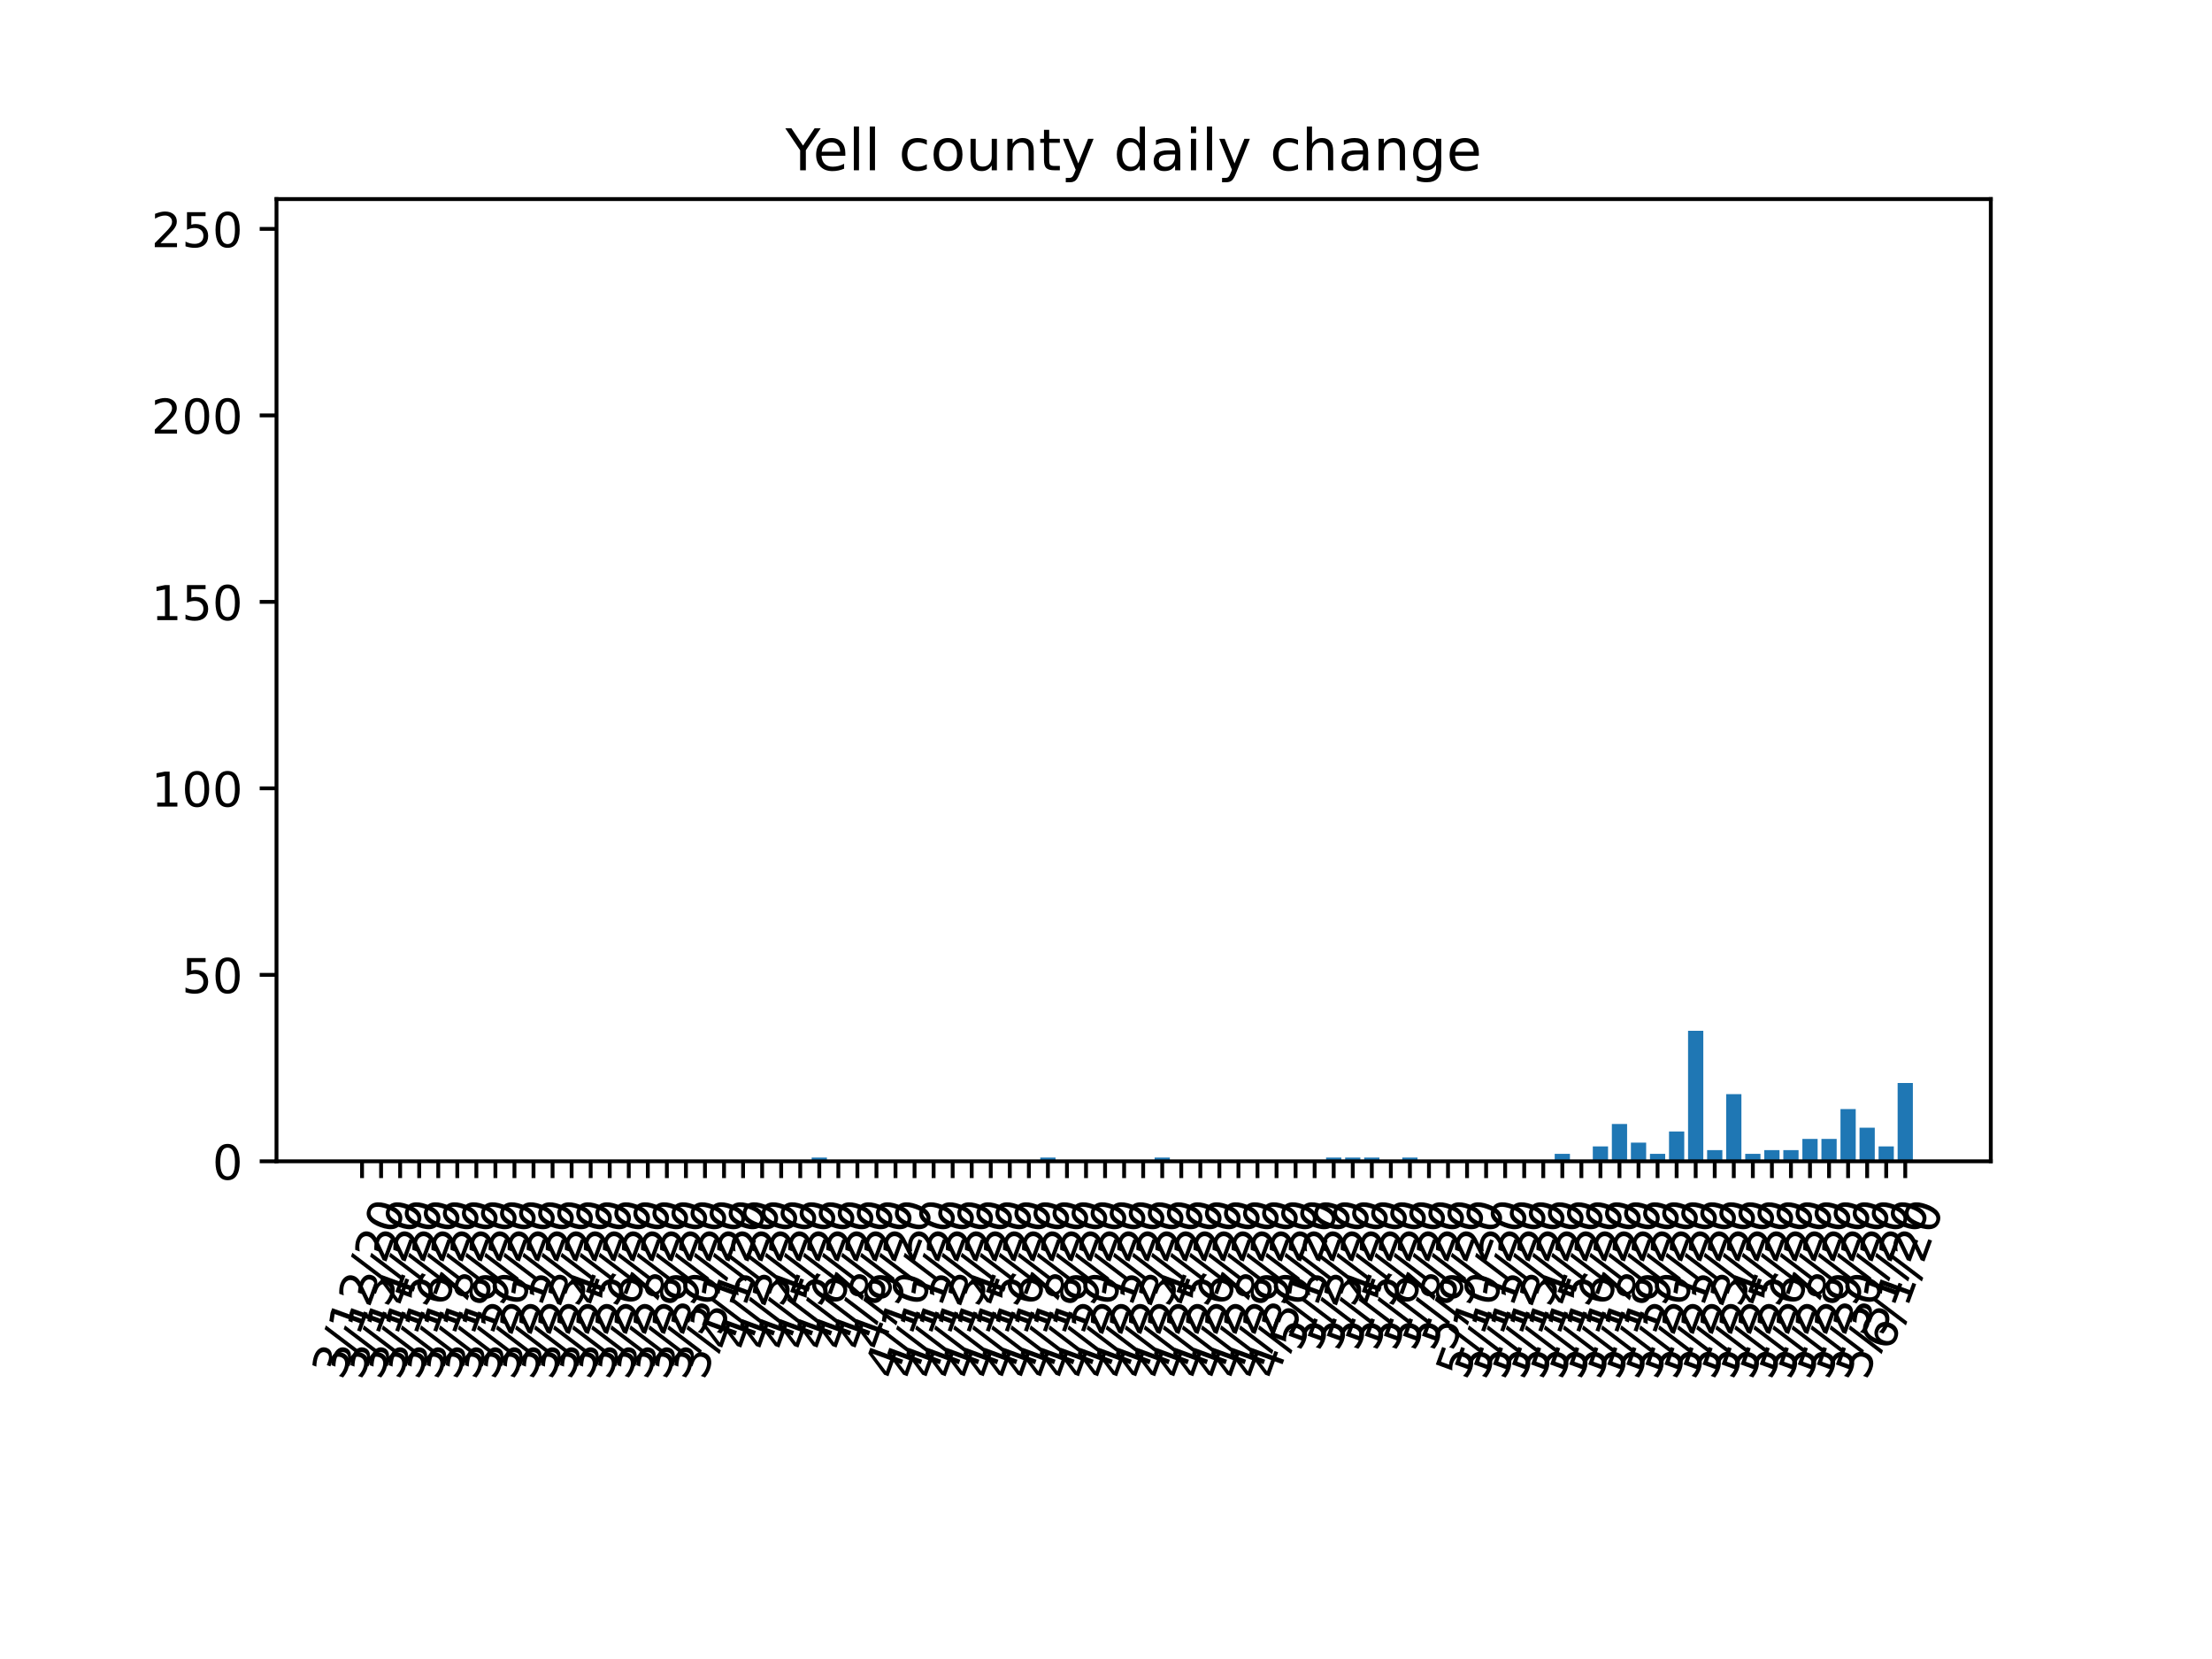 <?xml version="1.0" encoding="utf-8" standalone="no"?>
<!DOCTYPE svg PUBLIC "-//W3C//DTD SVG 1.1//EN"
  "http://www.w3.org/Graphics/SVG/1.1/DTD/svg11.dtd">
<!-- Created with matplotlib (https://matplotlib.org/) -->
<svg height="345.6pt" version="1.1" viewBox="0 0 460.8 345.6" width="460.8pt" xmlns="http://www.w3.org/2000/svg" xmlns:xlink="http://www.w3.org/1999/xlink">
 <defs>
  <style type="text/css">
*{stroke-linecap:butt;stroke-linejoin:round;}
  </style>
 </defs>
 <g id="figure_1">
  <g id="patch_1">
   <path d="M 0 345.6 
L 460.8 345.6 
L 460.8 0 
L 0 0 
z
" style="fill:#ffffff;"/>
  </g>
  <g id="axes_1">
   <g id="patch_2">
    <path d="M 57.6 241.92 
L 414.72 241.92 
L 414.72 41.472 
L 57.6 41.472 
z
" style="fill:#ffffff;"/>
   </g>
   <g id="patch_3">
    <path clip-path="url(#p3ab1516733)" d="M 73.833 241.92 
L 77.008 241.92 
L 77.008 241.92 
L 73.833 241.92 
z
" style="fill:#1f77b4;"/>
   </g>
   <g id="patch_4">
    <path clip-path="url(#p3ab1516733)" d="M 77.802 241.92 
L 80.977 241.92 
L 80.977 241.92 
L 77.802 241.92 
z
" style="fill:#1f77b4;"/>
   </g>
   <g id="patch_5">
    <path clip-path="url(#p3ab1516733)" d="M 81.77 241.92 
L 84.946 241.92 
L 84.946 241.92 
L 81.77 241.92 
z
" style="fill:#1f77b4;"/>
   </g>
   <g id="patch_6">
    <path clip-path="url(#p3ab1516733)" d="M 85.739 241.92 
L 88.914 241.92 
L 88.914 241.92 
L 85.739 241.92 
z
" style="fill:#1f77b4;"/>
   </g>
   <g id="patch_7">
    <path clip-path="url(#p3ab1516733)" d="M 89.708 241.92 
L 92.883 241.92 
L 92.883 241.92 
L 89.708 241.92 
z
" style="fill:#1f77b4;"/>
   </g>
   <g id="patch_8">
    <path clip-path="url(#p3ab1516733)" d="M 93.677 241.92 
L 96.852 241.92 
L 96.852 241.92 
L 93.677 241.92 
z
" style="fill:#1f77b4;"/>
   </g>
   <g id="patch_9">
    <path clip-path="url(#p3ab1516733)" d="M 97.646 241.92 
L 100.821 241.92 
L 100.821 241.92 
L 97.646 241.92 
z
" style="fill:#1f77b4;"/>
   </g>
   <g id="patch_10">
    <path clip-path="url(#p3ab1516733)" d="M 101.615 241.92 
L 104.79 241.92 
L 104.79 241.92 
L 101.615 241.92 
z
" style="fill:#1f77b4;"/>
   </g>
   <g id="patch_11">
    <path clip-path="url(#p3ab1516733)" d="M 105.584 241.92 
L 108.759 241.92 
L 108.759 241.92 
L 105.584 241.92 
z
" style="fill:#1f77b4;"/>
   </g>
   <g id="patch_12">
    <path clip-path="url(#p3ab1516733)" d="M 109.553 241.92 
L 112.728 241.92 
L 112.728 241.92 
L 109.553 241.92 
z
" style="fill:#1f77b4;"/>
   </g>
   <g id="patch_13">
    <path clip-path="url(#p3ab1516733)" d="M 113.522 241.92 
L 116.697 241.92 
L 116.697 241.92 
L 113.522 241.92 
z
" style="fill:#1f77b4;"/>
   </g>
   <g id="patch_14">
    <path clip-path="url(#p3ab1516733)" d="M 117.49 241.92 
L 120.666 241.92 
L 120.666 241.92 
L 117.49 241.92 
z
" style="fill:#1f77b4;"/>
   </g>
   <g id="patch_15">
    <path clip-path="url(#p3ab1516733)" d="M 121.459 241.92 
L 124.634 241.92 
L 124.634 241.92 
L 121.459 241.92 
z
" style="fill:#1f77b4;"/>
   </g>
   <g id="patch_16">
    <path clip-path="url(#p3ab1516733)" d="M 125.428 241.92 
L 128.603 241.92 
L 128.603 241.92 
L 125.428 241.92 
z
" style="fill:#1f77b4;"/>
   </g>
   <g id="patch_17">
    <path clip-path="url(#p3ab1516733)" d="M 129.397 241.92 
L 132.572 241.92 
L 132.572 241.92 
L 129.397 241.92 
z
" style="fill:#1f77b4;"/>
   </g>
   <g id="patch_18">
    <path clip-path="url(#p3ab1516733)" d="M 133.366 241.92 
L 136.541 241.92 
L 136.541 241.92 
L 133.366 241.92 
z
" style="fill:#1f77b4;"/>
   </g>
   <g id="patch_19">
    <path clip-path="url(#p3ab1516733)" d="M 137.335 241.92 
L 140.51 241.92 
L 140.51 241.92 
L 137.335 241.92 
z
" style="fill:#1f77b4;"/>
   </g>
   <g id="patch_20">
    <path clip-path="url(#p3ab1516733)" d="M 141.304 241.92 
L 144.479 241.92 
L 144.479 241.92 
L 141.304 241.92 
z
" style="fill:#1f77b4;"/>
   </g>
   <g id="patch_21">
    <path clip-path="url(#p3ab1516733)" d="M 145.273 241.92 
L 148.448 241.92 
L 148.448 241.92 
L 145.273 241.92 
z
" style="fill:#1f77b4;"/>
   </g>
   <g id="patch_22">
    <path clip-path="url(#p3ab1516733)" d="M 149.241 241.92 
L 152.417 241.92 
L 152.417 241.92 
L 149.241 241.92 
z
" style="fill:#1f77b4;"/>
   </g>
   <g id="patch_23">
    <path clip-path="url(#p3ab1516733)" d="M 153.21 241.92 
L 156.385 241.92 
L 156.385 241.92 
L 153.21 241.92 
z
" style="fill:#1f77b4;"/>
   </g>
   <g id="patch_24">
    <path clip-path="url(#p3ab1516733)" d="M 157.179 241.92 
L 160.354 241.92 
L 160.354 241.92 
L 157.179 241.92 
z
" style="fill:#1f77b4;"/>
   </g>
   <g id="patch_25">
    <path clip-path="url(#p3ab1516733)" d="M 161.148 241.92 
L 164.323 241.92 
L 164.323 241.92 
L 161.148 241.92 
z
" style="fill:#1f77b4;"/>
   </g>
   <g id="patch_26">
    <path clip-path="url(#p3ab1516733)" d="M 165.117 241.92 
L 168.292 241.92 
L 168.292 241.92 
L 165.117 241.92 
z
" style="fill:#1f77b4;"/>
   </g>
   <g id="patch_27">
    <path clip-path="url(#p3ab1516733)" d="M 169.086 241.92 
L 172.261 241.92 
L 172.261 241.143 
L 169.086 241.143 
z
" style="fill:#1f77b4;"/>
   </g>
   <g id="patch_28">
    <path clip-path="url(#p3ab1516733)" d="M 173.055 241.92 
L 176.23 241.92 
L 176.23 241.92 
L 173.055 241.92 
z
" style="fill:#1f77b4;"/>
   </g>
   <g id="patch_29">
    <path clip-path="url(#p3ab1516733)" d="M 177.024 241.92 
L 180.199 241.92 
L 180.199 241.92 
L 177.024 241.92 
z
" style="fill:#1f77b4;"/>
   </g>
   <g id="patch_30">
    <path clip-path="url(#p3ab1516733)" d="M 180.993 241.92 
L 184.168 241.92 
L 184.168 241.92 
L 180.993 241.92 
z
" style="fill:#1f77b4;"/>
   </g>
   <g id="patch_31">
    <path clip-path="url(#p3ab1516733)" d="M 184.961 241.92 
L 188.137 241.92 
L 188.137 241.92 
L 184.961 241.92 
z
" style="fill:#1f77b4;"/>
   </g>
   <g id="patch_32">
    <path clip-path="url(#p3ab1516733)" d="M 188.93 241.92 
L 192.105 241.92 
L 192.105 241.92 
L 188.93 241.92 
z
" style="fill:#1f77b4;"/>
   </g>
   <g id="patch_33">
    <path clip-path="url(#p3ab1516733)" d="M 192.899 241.92 
L 196.074 241.92 
L 196.074 241.92 
L 192.899 241.92 
z
" style="fill:#1f77b4;"/>
   </g>
   <g id="patch_34">
    <path clip-path="url(#p3ab1516733)" d="M 196.868 241.92 
L 200.043 241.92 
L 200.043 241.92 
L 196.868 241.92 
z
" style="fill:#1f77b4;"/>
   </g>
   <g id="patch_35">
    <path clip-path="url(#p3ab1516733)" d="M 200.837 241.92 
L 204.012 241.92 
L 204.012 241.92 
L 200.837 241.92 
z
" style="fill:#1f77b4;"/>
   </g>
   <g id="patch_36">
    <path clip-path="url(#p3ab1516733)" d="M 204.806 241.92 
L 207.981 241.92 
L 207.981 241.92 
L 204.806 241.92 
z
" style="fill:#1f77b4;"/>
   </g>
   <g id="patch_37">
    <path clip-path="url(#p3ab1516733)" d="M 208.775 241.92 
L 211.95 241.92 
L 211.95 241.92 
L 208.775 241.92 
z
" style="fill:#1f77b4;"/>
   </g>
   <g id="patch_38">
    <path clip-path="url(#p3ab1516733)" d="M 212.744 241.92 
L 215.919 241.92 
L 215.919 241.92 
L 212.744 241.92 
z
" style="fill:#1f77b4;"/>
   </g>
   <g id="patch_39">
    <path clip-path="url(#p3ab1516733)" d="M 216.712 241.92 
L 219.888 241.92 
L 219.888 241.143 
L 216.712 241.143 
z
" style="fill:#1f77b4;"/>
   </g>
   <g id="patch_40">
    <path clip-path="url(#p3ab1516733)" d="M 220.681 241.92 
L 223.856 241.92 
L 223.856 241.92 
L 220.681 241.92 
z
" style="fill:#1f77b4;"/>
   </g>
   <g id="patch_41">
    <path clip-path="url(#p3ab1516733)" d="M 224.65 241.92 
L 227.825 241.92 
L 227.825 241.92 
L 224.65 241.92 
z
" style="fill:#1f77b4;"/>
   </g>
   <g id="patch_42">
    <path clip-path="url(#p3ab1516733)" d="M 228.619 241.92 
L 231.794 241.92 
L 231.794 241.92 
L 228.619 241.92 
z
" style="fill:#1f77b4;"/>
   </g>
   <g id="patch_43">
    <path clip-path="url(#p3ab1516733)" d="M 232.588 241.92 
L 235.763 241.92 
L 235.763 241.92 
L 232.588 241.92 
z
" style="fill:#1f77b4;"/>
   </g>
   <g id="patch_44">
    <path clip-path="url(#p3ab1516733)" d="M 236.557 241.92 
L 239.732 241.92 
L 239.732 241.92 
L 236.557 241.92 
z
" style="fill:#1f77b4;"/>
   </g>
   <g id="patch_45">
    <path clip-path="url(#p3ab1516733)" d="M 240.526 241.92 
L 243.701 241.92 
L 243.701 241.143 
L 240.526 241.143 
z
" style="fill:#1f77b4;"/>
   </g>
   <g id="patch_46">
    <path clip-path="url(#p3ab1516733)" d="M 244.495 241.92 
L 247.67 241.92 
L 247.67 241.92 
L 244.495 241.92 
z
" style="fill:#1f77b4;"/>
   </g>
   <g id="patch_47">
    <path clip-path="url(#p3ab1516733)" d="M 248.464 241.92 
L 251.639 241.92 
L 251.639 241.92 
L 248.464 241.92 
z
" style="fill:#1f77b4;"/>
   </g>
   <g id="patch_48">
    <path clip-path="url(#p3ab1516733)" d="M 252.432 241.92 
L 255.608 241.92 
L 255.608 241.92 
L 252.432 241.92 
z
" style="fill:#1f77b4;"/>
   </g>
   <g id="patch_49">
    <path clip-path="url(#p3ab1516733)" d="M 256.401 241.92 
L 259.576 241.92 
L 259.576 241.92 
L 256.401 241.92 
z
" style="fill:#1f77b4;"/>
   </g>
   <g id="patch_50">
    <path clip-path="url(#p3ab1516733)" d="M 260.37 241.92 
L 263.545 241.92 
L 263.545 241.92 
L 260.37 241.92 
z
" style="fill:#1f77b4;"/>
   </g>
   <g id="patch_51">
    <path clip-path="url(#p3ab1516733)" d="M 264.339 241.92 
L 267.514 241.92 
L 267.514 241.92 
L 264.339 241.92 
z
" style="fill:#1f77b4;"/>
   </g>
   <g id="patch_52">
    <path clip-path="url(#p3ab1516733)" d="M 268.308 241.92 
L 271.483 241.92 
L 271.483 241.92 
L 268.308 241.92 
z
" style="fill:#1f77b4;"/>
   </g>
   <g id="patch_53">
    <path clip-path="url(#p3ab1516733)" d="M 272.277 241.92 
L 275.452 241.92 
L 275.452 241.92 
L 272.277 241.92 
z
" style="fill:#1f77b4;"/>
   </g>
   <g id="patch_54">
    <path clip-path="url(#p3ab1516733)" d="M 276.246 241.92 
L 279.421 241.92 
L 279.421 241.143 
L 276.246 241.143 
z
" style="fill:#1f77b4;"/>
   </g>
   <g id="patch_55">
    <path clip-path="url(#p3ab1516733)" d="M 280.215 241.92 
L 283.39 241.92 
L 283.39 241.143 
L 280.215 241.143 
z
" style="fill:#1f77b4;"/>
   </g>
   <g id="patch_56">
    <path clip-path="url(#p3ab1516733)" d="M 284.183 241.92 
L 287.359 241.92 
L 287.359 241.143 
L 284.183 241.143 
z
" style="fill:#1f77b4;"/>
   </g>
   <g id="patch_57">
    <path clip-path="url(#p3ab1516733)" d="M 288.152 241.92 
L 291.327 241.92 
L 291.327 241.92 
L 288.152 241.92 
z
" style="fill:#1f77b4;"/>
   </g>
   <g id="patch_58">
    <path clip-path="url(#p3ab1516733)" d="M 292.121 241.92 
L 295.296 241.92 
L 295.296 241.143 
L 292.121 241.143 
z
" style="fill:#1f77b4;"/>
   </g>
   <g id="patch_59">
    <path clip-path="url(#p3ab1516733)" d="M 296.09 241.92 
L 299.265 241.92 
L 299.265 241.92 
L 296.09 241.92 
z
" style="fill:#1f77b4;"/>
   </g>
   <g id="patch_60">
    <path clip-path="url(#p3ab1516733)" d="M 300.059 241.92 
L 303.234 241.92 
L 303.234 241.92 
L 300.059 241.92 
z
" style="fill:#1f77b4;"/>
   </g>
   <g id="patch_61">
    <path clip-path="url(#p3ab1516733)" d="M 304.028 241.92 
L 307.203 241.92 
L 307.203 241.92 
L 304.028 241.92 
z
" style="fill:#1f77b4;"/>
   </g>
   <g id="patch_62">
    <path clip-path="url(#p3ab1516733)" d="M 307.997 241.92 
L 311.172 241.92 
L 311.172 241.92 
L 307.997 241.92 
z
" style="fill:#1f77b4;"/>
   </g>
   <g id="patch_63">
    <path clip-path="url(#p3ab1516733)" d="M 311.966 241.92 
L 315.141 241.92 
L 315.141 241.92 
L 311.966 241.92 
z
" style="fill:#1f77b4;"/>
   </g>
   <g id="patch_64">
    <path clip-path="url(#p3ab1516733)" d="M 315.935 241.92 
L 319.11 241.92 
L 319.11 241.92 
L 315.935 241.92 
z
" style="fill:#1f77b4;"/>
   </g>
   <g id="patch_65">
    <path clip-path="url(#p3ab1516733)" d="M 319.903 241.92 
L 323.079 241.92 
L 323.079 241.92 
L 319.903 241.92 
z
" style="fill:#1f77b4;"/>
   </g>
   <g id="patch_66">
    <path clip-path="url(#p3ab1516733)" d="M 323.872 241.92 
L 327.047 241.92 
L 327.047 240.366 
L 323.872 240.366 
z
" style="fill:#1f77b4;"/>
   </g>
   <g id="patch_67">
    <path clip-path="url(#p3ab1516733)" d="M 327.841 241.92 
L 331.016 241.92 
L 331.016 241.92 
L 327.841 241.92 
z
" style="fill:#1f77b4;"/>
   </g>
   <g id="patch_68">
    <path clip-path="url(#p3ab1516733)" d="M 331.81 241.92 
L 334.985 241.92 
L 334.985 238.812 
L 331.81 238.812 
z
" style="fill:#1f77b4;"/>
   </g>
   <g id="patch_69">
    <path clip-path="url(#p3ab1516733)" d="M 335.779 241.92 
L 338.954 241.92 
L 338.954 234.151 
L 335.779 234.151 
z
" style="fill:#1f77b4;"/>
   </g>
   <g id="patch_70">
    <path clip-path="url(#p3ab1516733)" d="M 339.748 241.92 
L 342.923 241.92 
L 342.923 238.035 
L 339.748 238.035 
z
" style="fill:#1f77b4;"/>
   </g>
   <g id="patch_71">
    <path clip-path="url(#p3ab1516733)" d="M 343.717 241.92 
L 346.892 241.92 
L 346.892 240.366 
L 343.717 240.366 
z
" style="fill:#1f77b4;"/>
   </g>
   <g id="patch_72">
    <path clip-path="url(#p3ab1516733)" d="M 347.686 241.92 
L 350.861 241.92 
L 350.861 235.705 
L 347.686 235.705 
z
" style="fill:#1f77b4;"/>
   </g>
   <g id="patch_73">
    <path clip-path="url(#p3ab1516733)" d="M 351.654 241.92 
L 354.83 241.92 
L 354.83 214.727 
L 351.654 214.727 
z
" style="fill:#1f77b4;"/>
   </g>
   <g id="patch_74">
    <path clip-path="url(#p3ab1516733)" d="M 355.623 241.92 
L 358.798 241.92 
L 358.798 239.589 
L 355.623 239.589 
z
" style="fill:#1f77b4;"/>
   </g>
   <g id="patch_75">
    <path clip-path="url(#p3ab1516733)" d="M 359.592 241.92 
L 362.767 241.92 
L 362.767 227.935 
L 359.592 227.935 
z
" style="fill:#1f77b4;"/>
   </g>
   <g id="patch_76">
    <path clip-path="url(#p3ab1516733)" d="M 363.561 241.92 
L 366.736 241.92 
L 366.736 240.366 
L 363.561 240.366 
z
" style="fill:#1f77b4;"/>
   </g>
   <g id="patch_77">
    <path clip-path="url(#p3ab1516733)" d="M 367.53 241.92 
L 370.705 241.92 
L 370.705 239.589 
L 367.53 239.589 
z
" style="fill:#1f77b4;"/>
   </g>
   <g id="patch_78">
    <path clip-path="url(#p3ab1516733)" d="M 371.499 241.92 
L 374.674 241.92 
L 374.674 239.589 
L 371.499 239.589 
z
" style="fill:#1f77b4;"/>
   </g>
   <g id="patch_79">
    <path clip-path="url(#p3ab1516733)" d="M 375.468 241.92 
L 378.643 241.92 
L 378.643 237.258 
L 375.468 237.258 
z
" style="fill:#1f77b4;"/>
   </g>
   <g id="patch_80">
    <path clip-path="url(#p3ab1516733)" d="M 379.437 241.92 
L 382.612 241.92 
L 382.612 237.258 
L 379.437 237.258 
z
" style="fill:#1f77b4;"/>
   </g>
   <g id="patch_81">
    <path clip-path="url(#p3ab1516733)" d="M 383.406 241.92 
L 386.581 241.92 
L 386.581 231.043 
L 383.406 231.043 
z
" style="fill:#1f77b4;"/>
   </g>
   <g id="patch_82">
    <path clip-path="url(#p3ab1516733)" d="M 387.374 241.92 
L 390.55 241.92 
L 390.55 234.928 
L 387.374 234.928 
z
" style="fill:#1f77b4;"/>
   </g>
   <g id="patch_83">
    <path clip-path="url(#p3ab1516733)" d="M 391.343 241.92 
L 394.518 241.92 
L 394.518 238.812 
L 391.343 238.812 
z
" style="fill:#1f77b4;"/>
   </g>
   <g id="patch_84">
    <path clip-path="url(#p3ab1516733)" d="M 395.312 241.92 
L 398.487 241.92 
L 398.487 225.604 
L 395.312 225.604 
z
" style="fill:#1f77b4;"/>
   </g>
   <g id="matplotlib.axis_1">
    <g id="xtick_1">
     <g id="line2d_1">
      <defs>
       <path d="M 0 0 
L 0 3.5 
" id="m534950890d" style="stroke:#000000;stroke-width:0.8;"/>
      </defs>
      <g>
       <use style="stroke:#000000;stroke-width:0.8;" x="75.42" xlink:href="#m534950890d" y="241.92"/>
      </g>
     </g>
     <g id="text_1">
      <!-- 3/12/20 -->
      <defs>
       <path d="M 40.578 39.312 
Q 47.656 37.797 51.625 33 
Q 55.609 28.219 55.609 21.188 
Q 55.609 10.406 48.188 4.484 
Q 40.766 -1.422 27.094 -1.422 
Q 22.516 -1.422 17.656 -0.516 
Q 12.797 0.391 7.625 2.203 
L 7.625 11.719 
Q 11.719 9.328 16.594 8.109 
Q 21.484 6.891 26.812 6.891 
Q 36.078 6.891 40.938 10.547 
Q 45.797 14.203 45.797 21.188 
Q 45.797 27.641 41.281 31.266 
Q 36.766 34.906 28.719 34.906 
L 20.219 34.906 
L 20.219 43.016 
L 29.109 43.016 
Q 36.375 43.016 40.234 45.922 
Q 44.094 48.828 44.094 54.297 
Q 44.094 59.906 40.109 62.906 
Q 36.141 65.922 28.719 65.922 
Q 24.656 65.922 20.016 65.031 
Q 15.375 64.156 9.812 62.312 
L 9.812 71.094 
Q 15.438 72.656 20.344 73.438 
Q 25.25 74.219 29.594 74.219 
Q 40.828 74.219 47.359 69.109 
Q 53.906 64.016 53.906 55.328 
Q 53.906 49.266 50.438 45.094 
Q 46.969 40.922 40.578 39.312 
z
" id="DejaVuSans-51"/>
       <path d="M 25.391 72.906 
L 33.688 72.906 
L 8.297 -9.281 
L 0 -9.281 
z
" id="DejaVuSans-47"/>
       <path d="M 12.406 8.297 
L 28.516 8.297 
L 28.516 63.922 
L 10.984 60.406 
L 10.984 69.391 
L 28.422 72.906 
L 38.281 72.906 
L 38.281 8.297 
L 54.391 8.297 
L 54.391 0 
L 12.406 0 
z
" id="DejaVuSans-49"/>
       <path d="M 19.188 8.297 
L 53.609 8.297 
L 53.609 0 
L 7.328 0 
L 7.328 8.297 
Q 12.938 14.109 22.625 23.891 
Q 32.328 33.688 34.812 36.531 
Q 39.547 41.844 41.422 45.531 
Q 43.312 49.219 43.312 52.781 
Q 43.312 58.594 39.234 62.25 
Q 35.156 65.922 28.609 65.922 
Q 23.969 65.922 18.812 64.312 
Q 13.672 62.703 7.812 59.422 
L 7.812 69.391 
Q 13.766 71.781 18.938 73 
Q 24.125 74.219 28.422 74.219 
Q 39.75 74.219 46.484 68.547 
Q 53.219 62.891 53.219 53.422 
Q 53.219 48.922 51.531 44.891 
Q 49.859 40.875 45.406 35.406 
Q 44.188 33.984 37.641 27.219 
Q 31.109 20.453 19.188 8.297 
z
" id="DejaVuSans-50"/>
       <path d="M 31.781 66.406 
Q 24.172 66.406 20.328 58.906 
Q 16.5 51.422 16.5 36.375 
Q 16.5 21.391 20.328 13.891 
Q 24.172 6.391 31.781 6.391 
Q 39.453 6.391 43.281 13.891 
Q 47.125 21.391 47.125 36.375 
Q 47.125 51.422 43.281 58.906 
Q 39.453 66.406 31.781 66.406 
z
M 31.781 74.219 
Q 44.047 74.219 50.516 64.516 
Q 56.984 54.828 56.984 36.375 
Q 56.984 17.969 50.516 8.266 
Q 44.047 -1.422 31.781 -1.422 
Q 19.531 -1.422 13.062 8.266 
Q 6.594 17.969 6.594 36.375 
Q 6.594 54.828 13.062 64.516 
Q 19.531 74.219 31.781 74.219 
z
" id="DejaVuSans-48"/>
      </defs>
      <g transform="translate(71.421 287.744)rotate(-70)scale(0.1 -0.1)">
       <use xlink:href="#DejaVuSans-51"/>
       <use x="63.623" xlink:href="#DejaVuSans-47"/>
       <use x="97.314" xlink:href="#DejaVuSans-49"/>
       <use x="160.938" xlink:href="#DejaVuSans-50"/>
       <use x="224.561" xlink:href="#DejaVuSans-47"/>
       <use x="258.252" xlink:href="#DejaVuSans-50"/>
       <use x="321.875" xlink:href="#DejaVuSans-48"/>
      </g>
     </g>
    </g>
    <g id="xtick_2">
     <g id="line2d_2">
      <g>
       <use style="stroke:#000000;stroke-width:0.8;" x="79.389" xlink:href="#m534950890d" y="241.92"/>
      </g>
     </g>
     <g id="text_2">
      <!-- 3/13/20 -->
      <g transform="translate(75.39 287.744)rotate(-70)scale(0.1 -0.1)">
       <use xlink:href="#DejaVuSans-51"/>
       <use x="63.623" xlink:href="#DejaVuSans-47"/>
       <use x="97.314" xlink:href="#DejaVuSans-49"/>
       <use x="160.938" xlink:href="#DejaVuSans-51"/>
       <use x="224.561" xlink:href="#DejaVuSans-47"/>
       <use x="258.252" xlink:href="#DejaVuSans-50"/>
       <use x="321.875" xlink:href="#DejaVuSans-48"/>
      </g>
     </g>
    </g>
    <g id="xtick_3">
     <g id="line2d_3">
      <g>
       <use style="stroke:#000000;stroke-width:0.8;" x="83.358" xlink:href="#m534950890d" y="241.92"/>
      </g>
     </g>
     <g id="text_3">
      <!-- 3/14/20 -->
      <defs>
       <path d="M 37.797 64.312 
L 12.891 25.391 
L 37.797 25.391 
z
M 35.203 72.906 
L 47.609 72.906 
L 47.609 25.391 
L 58.016 25.391 
L 58.016 17.188 
L 47.609 17.188 
L 47.609 0 
L 37.797 0 
L 37.797 17.188 
L 4.891 17.188 
L 4.891 26.703 
z
" id="DejaVuSans-52"/>
      </defs>
      <g transform="translate(79.359 287.744)rotate(-70)scale(0.1 -0.1)">
       <use xlink:href="#DejaVuSans-51"/>
       <use x="63.623" xlink:href="#DejaVuSans-47"/>
       <use x="97.314" xlink:href="#DejaVuSans-49"/>
       <use x="160.938" xlink:href="#DejaVuSans-52"/>
       <use x="224.561" xlink:href="#DejaVuSans-47"/>
       <use x="258.252" xlink:href="#DejaVuSans-50"/>
       <use x="321.875" xlink:href="#DejaVuSans-48"/>
      </g>
     </g>
    </g>
    <g id="xtick_4">
     <g id="line2d_4">
      <g>
       <use style="stroke:#000000;stroke-width:0.8;" x="87.327" xlink:href="#m534950890d" y="241.92"/>
      </g>
     </g>
     <g id="text_4">
      <!-- 3/15/20 -->
      <defs>
       <path d="M 10.797 72.906 
L 49.516 72.906 
L 49.516 64.594 
L 19.828 64.594 
L 19.828 46.734 
Q 21.969 47.469 24.109 47.828 
Q 26.266 48.188 28.422 48.188 
Q 40.625 48.188 47.75 41.5 
Q 54.891 34.812 54.891 23.391 
Q 54.891 11.625 47.562 5.094 
Q 40.234 -1.422 26.906 -1.422 
Q 22.312 -1.422 17.547 -0.641 
Q 12.797 0.141 7.719 1.703 
L 7.719 11.625 
Q 12.109 9.234 16.797 8.062 
Q 21.484 6.891 26.703 6.891 
Q 35.156 6.891 40.078 11.328 
Q 45.016 15.766 45.016 23.391 
Q 45.016 31 40.078 35.438 
Q 35.156 39.891 26.703 39.891 
Q 22.75 39.891 18.812 39.016 
Q 14.891 38.141 10.797 36.281 
z
" id="DejaVuSans-53"/>
      </defs>
      <g transform="translate(83.327 287.744)rotate(-70)scale(0.1 -0.1)">
       <use xlink:href="#DejaVuSans-51"/>
       <use x="63.623" xlink:href="#DejaVuSans-47"/>
       <use x="97.314" xlink:href="#DejaVuSans-49"/>
       <use x="160.938" xlink:href="#DejaVuSans-53"/>
       <use x="224.561" xlink:href="#DejaVuSans-47"/>
       <use x="258.252" xlink:href="#DejaVuSans-50"/>
       <use x="321.875" xlink:href="#DejaVuSans-48"/>
      </g>
     </g>
    </g>
    <g id="xtick_5">
     <g id="line2d_5">
      <g>
       <use style="stroke:#000000;stroke-width:0.8;" x="91.296" xlink:href="#m534950890d" y="241.92"/>
      </g>
     </g>
     <g id="text_5">
      <!-- 3/16/20 -->
      <defs>
       <path d="M 33.016 40.375 
Q 26.375 40.375 22.484 35.828 
Q 18.609 31.297 18.609 23.391 
Q 18.609 15.531 22.484 10.953 
Q 26.375 6.391 33.016 6.391 
Q 39.656 6.391 43.531 10.953 
Q 47.406 15.531 47.406 23.391 
Q 47.406 31.297 43.531 35.828 
Q 39.656 40.375 33.016 40.375 
z
M 52.594 71.297 
L 52.594 62.312 
Q 48.875 64.062 45.094 64.984 
Q 41.312 65.922 37.594 65.922 
Q 27.828 65.922 22.672 59.328 
Q 17.531 52.734 16.797 39.406 
Q 19.672 43.656 24.016 45.922 
Q 28.375 48.188 33.594 48.188 
Q 44.578 48.188 50.953 41.516 
Q 57.328 34.859 57.328 23.391 
Q 57.328 12.156 50.688 5.359 
Q 44.047 -1.422 33.016 -1.422 
Q 20.359 -1.422 13.672 8.266 
Q 6.984 17.969 6.984 36.375 
Q 6.984 53.656 15.188 63.938 
Q 23.391 74.219 37.203 74.219 
Q 40.922 74.219 44.703 73.484 
Q 48.484 72.75 52.594 71.297 
z
" id="DejaVuSans-54"/>
      </defs>
      <g transform="translate(87.296 287.744)rotate(-70)scale(0.1 -0.1)">
       <use xlink:href="#DejaVuSans-51"/>
       <use x="63.623" xlink:href="#DejaVuSans-47"/>
       <use x="97.314" xlink:href="#DejaVuSans-49"/>
       <use x="160.938" xlink:href="#DejaVuSans-54"/>
       <use x="224.561" xlink:href="#DejaVuSans-47"/>
       <use x="258.252" xlink:href="#DejaVuSans-50"/>
       <use x="321.875" xlink:href="#DejaVuSans-48"/>
      </g>
     </g>
    </g>
    <g id="xtick_6">
     <g id="line2d_6">
      <g>
       <use style="stroke:#000000;stroke-width:0.8;" x="95.265" xlink:href="#m534950890d" y="241.92"/>
      </g>
     </g>
     <g id="text_6">
      <!-- 3/17/20 -->
      <defs>
       <path d="M 8.203 72.906 
L 55.078 72.906 
L 55.078 68.703 
L 28.609 0 
L 18.312 0 
L 43.219 64.594 
L 8.203 64.594 
z
" id="DejaVuSans-55"/>
      </defs>
      <g transform="translate(91.265 287.744)rotate(-70)scale(0.1 -0.1)">
       <use xlink:href="#DejaVuSans-51"/>
       <use x="63.623" xlink:href="#DejaVuSans-47"/>
       <use x="97.314" xlink:href="#DejaVuSans-49"/>
       <use x="160.938" xlink:href="#DejaVuSans-55"/>
       <use x="224.561" xlink:href="#DejaVuSans-47"/>
       <use x="258.252" xlink:href="#DejaVuSans-50"/>
       <use x="321.875" xlink:href="#DejaVuSans-48"/>
      </g>
     </g>
    </g>
    <g id="xtick_7">
     <g id="line2d_7">
      <g>
       <use style="stroke:#000000;stroke-width:0.8;" x="99.234" xlink:href="#m534950890d" y="241.92"/>
      </g>
     </g>
     <g id="text_7">
      <!-- 3/18/20 -->
      <defs>
       <path d="M 31.781 34.625 
Q 24.75 34.625 20.719 30.859 
Q 16.703 27.094 16.703 20.516 
Q 16.703 13.922 20.719 10.156 
Q 24.75 6.391 31.781 6.391 
Q 38.812 6.391 42.859 10.172 
Q 46.922 13.969 46.922 20.516 
Q 46.922 27.094 42.891 30.859 
Q 38.875 34.625 31.781 34.625 
z
M 21.922 38.812 
Q 15.578 40.375 12.031 44.719 
Q 8.5 49.078 8.5 55.328 
Q 8.5 64.062 14.719 69.141 
Q 20.953 74.219 31.781 74.219 
Q 42.672 74.219 48.875 69.141 
Q 55.078 64.062 55.078 55.328 
Q 55.078 49.078 51.531 44.719 
Q 48 40.375 41.703 38.812 
Q 48.828 37.156 52.797 32.312 
Q 56.781 27.484 56.781 20.516 
Q 56.781 9.906 50.312 4.234 
Q 43.844 -1.422 31.781 -1.422 
Q 19.734 -1.422 13.25 4.234 
Q 6.781 9.906 6.781 20.516 
Q 6.781 27.484 10.781 32.312 
Q 14.797 37.156 21.922 38.812 
z
M 18.312 54.391 
Q 18.312 48.734 21.844 45.562 
Q 25.391 42.391 31.781 42.391 
Q 38.141 42.391 41.719 45.562 
Q 45.312 48.734 45.312 54.391 
Q 45.312 60.062 41.719 63.234 
Q 38.141 66.406 31.781 66.406 
Q 25.391 66.406 21.844 63.234 
Q 18.312 60.062 18.312 54.391 
z
" id="DejaVuSans-56"/>
      </defs>
      <g transform="translate(95.234 287.744)rotate(-70)scale(0.1 -0.1)">
       <use xlink:href="#DejaVuSans-51"/>
       <use x="63.623" xlink:href="#DejaVuSans-47"/>
       <use x="97.314" xlink:href="#DejaVuSans-49"/>
       <use x="160.938" xlink:href="#DejaVuSans-56"/>
       <use x="224.561" xlink:href="#DejaVuSans-47"/>
       <use x="258.252" xlink:href="#DejaVuSans-50"/>
       <use x="321.875" xlink:href="#DejaVuSans-48"/>
      </g>
     </g>
    </g>
    <g id="xtick_8">
     <g id="line2d_8">
      <g>
       <use style="stroke:#000000;stroke-width:0.8;" x="103.202" xlink:href="#m534950890d" y="241.92"/>
      </g>
     </g>
     <g id="text_8">
      <!-- 3/19/20 -->
      <defs>
       <path d="M 10.984 1.516 
L 10.984 10.5 
Q 14.703 8.734 18.5 7.812 
Q 22.312 6.891 25.984 6.891 
Q 35.75 6.891 40.891 13.453 
Q 46.047 20.016 46.781 33.406 
Q 43.953 29.203 39.594 26.953 
Q 35.25 24.703 29.984 24.703 
Q 19.047 24.703 12.672 31.312 
Q 6.297 37.938 6.297 49.422 
Q 6.297 60.641 12.938 67.422 
Q 19.578 74.219 30.609 74.219 
Q 43.266 74.219 49.922 64.516 
Q 56.594 54.828 56.594 36.375 
Q 56.594 19.141 48.406 8.859 
Q 40.234 -1.422 26.422 -1.422 
Q 22.703 -1.422 18.891 -0.688 
Q 15.094 0.047 10.984 1.516 
z
M 30.609 32.422 
Q 37.25 32.422 41.125 36.953 
Q 45.016 41.5 45.016 49.422 
Q 45.016 57.281 41.125 61.844 
Q 37.25 66.406 30.609 66.406 
Q 23.969 66.406 20.094 61.844 
Q 16.219 57.281 16.219 49.422 
Q 16.219 41.5 20.094 36.953 
Q 23.969 32.422 30.609 32.422 
z
" id="DejaVuSans-57"/>
      </defs>
      <g transform="translate(99.203 287.744)rotate(-70)scale(0.1 -0.1)">
       <use xlink:href="#DejaVuSans-51"/>
       <use x="63.623" xlink:href="#DejaVuSans-47"/>
       <use x="97.314" xlink:href="#DejaVuSans-49"/>
       <use x="160.938" xlink:href="#DejaVuSans-57"/>
       <use x="224.561" xlink:href="#DejaVuSans-47"/>
       <use x="258.252" xlink:href="#DejaVuSans-50"/>
       <use x="321.875" xlink:href="#DejaVuSans-48"/>
      </g>
     </g>
    </g>
    <g id="xtick_9">
     <g id="line2d_9">
      <g>
       <use style="stroke:#000000;stroke-width:0.8;" x="107.171" xlink:href="#m534950890d" y="241.92"/>
      </g>
     </g>
     <g id="text_9">
      <!-- 3/20/20 -->
      <g transform="translate(103.172 287.744)rotate(-70)scale(0.1 -0.1)">
       <use xlink:href="#DejaVuSans-51"/>
       <use x="63.623" xlink:href="#DejaVuSans-47"/>
       <use x="97.314" xlink:href="#DejaVuSans-50"/>
       <use x="160.938" xlink:href="#DejaVuSans-48"/>
       <use x="224.561" xlink:href="#DejaVuSans-47"/>
       <use x="258.252" xlink:href="#DejaVuSans-50"/>
       <use x="321.875" xlink:href="#DejaVuSans-48"/>
      </g>
     </g>
    </g>
    <g id="xtick_10">
     <g id="line2d_10">
      <g>
       <use style="stroke:#000000;stroke-width:0.8;" x="111.14" xlink:href="#m534950890d" y="241.92"/>
      </g>
     </g>
     <g id="text_10">
      <!-- 3/21/20 -->
      <g transform="translate(107.141 287.744)rotate(-70)scale(0.1 -0.1)">
       <use xlink:href="#DejaVuSans-51"/>
       <use x="63.623" xlink:href="#DejaVuSans-47"/>
       <use x="97.314" xlink:href="#DejaVuSans-50"/>
       <use x="160.938" xlink:href="#DejaVuSans-49"/>
       <use x="224.561" xlink:href="#DejaVuSans-47"/>
       <use x="258.252" xlink:href="#DejaVuSans-50"/>
       <use x="321.875" xlink:href="#DejaVuSans-48"/>
      </g>
     </g>
    </g>
    <g id="xtick_11">
     <g id="line2d_11">
      <g>
       <use style="stroke:#000000;stroke-width:0.8;" x="115.109" xlink:href="#m534950890d" y="241.92"/>
      </g>
     </g>
     <g id="text_11">
      <!-- 3/22/20 -->
      <g transform="translate(111.11 287.744)rotate(-70)scale(0.1 -0.1)">
       <use xlink:href="#DejaVuSans-51"/>
       <use x="63.623" xlink:href="#DejaVuSans-47"/>
       <use x="97.314" xlink:href="#DejaVuSans-50"/>
       <use x="160.938" xlink:href="#DejaVuSans-50"/>
       <use x="224.561" xlink:href="#DejaVuSans-47"/>
       <use x="258.252" xlink:href="#DejaVuSans-50"/>
       <use x="321.875" xlink:href="#DejaVuSans-48"/>
      </g>
     </g>
    </g>
    <g id="xtick_12">
     <g id="line2d_12">
      <g>
       <use style="stroke:#000000;stroke-width:0.8;" x="119.078" xlink:href="#m534950890d" y="241.92"/>
      </g>
     </g>
     <g id="text_12">
      <!-- 3/23/20 -->
      <g transform="translate(115.079 287.744)rotate(-70)scale(0.1 -0.1)">
       <use xlink:href="#DejaVuSans-51"/>
       <use x="63.623" xlink:href="#DejaVuSans-47"/>
       <use x="97.314" xlink:href="#DejaVuSans-50"/>
       <use x="160.938" xlink:href="#DejaVuSans-51"/>
       <use x="224.561" xlink:href="#DejaVuSans-47"/>
       <use x="258.252" xlink:href="#DejaVuSans-50"/>
       <use x="321.875" xlink:href="#DejaVuSans-48"/>
      </g>
     </g>
    </g>
    <g id="xtick_13">
     <g id="line2d_13">
      <g>
       <use style="stroke:#000000;stroke-width:0.8;" x="123.047" xlink:href="#m534950890d" y="241.92"/>
      </g>
     </g>
     <g id="text_13">
      <!-- 3/24/20 -->
      <g transform="translate(119.047 287.744)rotate(-70)scale(0.1 -0.1)">
       <use xlink:href="#DejaVuSans-51"/>
       <use x="63.623" xlink:href="#DejaVuSans-47"/>
       <use x="97.314" xlink:href="#DejaVuSans-50"/>
       <use x="160.938" xlink:href="#DejaVuSans-52"/>
       <use x="224.561" xlink:href="#DejaVuSans-47"/>
       <use x="258.252" xlink:href="#DejaVuSans-50"/>
       <use x="321.875" xlink:href="#DejaVuSans-48"/>
      </g>
     </g>
    </g>
    <g id="xtick_14">
     <g id="line2d_14">
      <g>
       <use style="stroke:#000000;stroke-width:0.8;" x="127.016" xlink:href="#m534950890d" y="241.92"/>
      </g>
     </g>
     <g id="text_14">
      <!-- 3/25/20 -->
      <g transform="translate(123.016 287.744)rotate(-70)scale(0.1 -0.1)">
       <use xlink:href="#DejaVuSans-51"/>
       <use x="63.623" xlink:href="#DejaVuSans-47"/>
       <use x="97.314" xlink:href="#DejaVuSans-50"/>
       <use x="160.938" xlink:href="#DejaVuSans-53"/>
       <use x="224.561" xlink:href="#DejaVuSans-47"/>
       <use x="258.252" xlink:href="#DejaVuSans-50"/>
       <use x="321.875" xlink:href="#DejaVuSans-48"/>
      </g>
     </g>
    </g>
    <g id="xtick_15">
     <g id="line2d_15">
      <g>
       <use style="stroke:#000000;stroke-width:0.8;" x="130.985" xlink:href="#m534950890d" y="241.92"/>
      </g>
     </g>
     <g id="text_15">
      <!-- 3/26/20 -->
      <g transform="translate(126.985 287.744)rotate(-70)scale(0.1 -0.1)">
       <use xlink:href="#DejaVuSans-51"/>
       <use x="63.623" xlink:href="#DejaVuSans-47"/>
       <use x="97.314" xlink:href="#DejaVuSans-50"/>
       <use x="160.938" xlink:href="#DejaVuSans-54"/>
       <use x="224.561" xlink:href="#DejaVuSans-47"/>
       <use x="258.252" xlink:href="#DejaVuSans-50"/>
       <use x="321.875" xlink:href="#DejaVuSans-48"/>
      </g>
     </g>
    </g>
    <g id="xtick_16">
     <g id="line2d_16">
      <g>
       <use style="stroke:#000000;stroke-width:0.8;" x="134.954" xlink:href="#m534950890d" y="241.92"/>
      </g>
     </g>
     <g id="text_16">
      <!-- 3/27/20 -->
      <g transform="translate(130.954 287.744)rotate(-70)scale(0.1 -0.1)">
       <use xlink:href="#DejaVuSans-51"/>
       <use x="63.623" xlink:href="#DejaVuSans-47"/>
       <use x="97.314" xlink:href="#DejaVuSans-50"/>
       <use x="160.938" xlink:href="#DejaVuSans-55"/>
       <use x="224.561" xlink:href="#DejaVuSans-47"/>
       <use x="258.252" xlink:href="#DejaVuSans-50"/>
       <use x="321.875" xlink:href="#DejaVuSans-48"/>
      </g>
     </g>
    </g>
    <g id="xtick_17">
     <g id="line2d_17">
      <g>
       <use style="stroke:#000000;stroke-width:0.8;" x="138.922" xlink:href="#m534950890d" y="241.92"/>
      </g>
     </g>
     <g id="text_17">
      <!-- 3/28/20 -->
      <g transform="translate(134.923 287.744)rotate(-70)scale(0.1 -0.1)">
       <use xlink:href="#DejaVuSans-51"/>
       <use x="63.623" xlink:href="#DejaVuSans-47"/>
       <use x="97.314" xlink:href="#DejaVuSans-50"/>
       <use x="160.938" xlink:href="#DejaVuSans-56"/>
       <use x="224.561" xlink:href="#DejaVuSans-47"/>
       <use x="258.252" xlink:href="#DejaVuSans-50"/>
       <use x="321.875" xlink:href="#DejaVuSans-48"/>
      </g>
     </g>
    </g>
    <g id="xtick_18">
     <g id="line2d_18">
      <g>
       <use style="stroke:#000000;stroke-width:0.8;" x="142.891" xlink:href="#m534950890d" y="241.92"/>
      </g>
     </g>
     <g id="text_18">
      <!-- 3/29/20 -->
      <g transform="translate(138.892 287.744)rotate(-70)scale(0.1 -0.1)">
       <use xlink:href="#DejaVuSans-51"/>
       <use x="63.623" xlink:href="#DejaVuSans-47"/>
       <use x="97.314" xlink:href="#DejaVuSans-50"/>
       <use x="160.938" xlink:href="#DejaVuSans-57"/>
       <use x="224.561" xlink:href="#DejaVuSans-47"/>
       <use x="258.252" xlink:href="#DejaVuSans-50"/>
       <use x="321.875" xlink:href="#DejaVuSans-48"/>
      </g>
     </g>
    </g>
    <g id="xtick_19">
     <g id="line2d_19">
      <g>
       <use style="stroke:#000000;stroke-width:0.8;" x="146.86" xlink:href="#m534950890d" y="241.92"/>
      </g>
     </g>
     <g id="text_19">
      <!-- 3/30/20 -->
      <g transform="translate(142.861 287.744)rotate(-70)scale(0.1 -0.1)">
       <use xlink:href="#DejaVuSans-51"/>
       <use x="63.623" xlink:href="#DejaVuSans-47"/>
       <use x="97.314" xlink:href="#DejaVuSans-51"/>
       <use x="160.938" xlink:href="#DejaVuSans-48"/>
       <use x="224.561" xlink:href="#DejaVuSans-47"/>
       <use x="258.252" xlink:href="#DejaVuSans-50"/>
       <use x="321.875" xlink:href="#DejaVuSans-48"/>
      </g>
     </g>
    </g>
    <g id="xtick_20">
     <g id="line2d_20">
      <g>
       <use style="stroke:#000000;stroke-width:0.8;" x="150.829" xlink:href="#m534950890d" y="241.92"/>
      </g>
     </g>
     <g id="text_20">
      <!-- 3/31/20 -->
      <g transform="translate(146.83 287.744)rotate(-70)scale(0.1 -0.1)">
       <use xlink:href="#DejaVuSans-51"/>
       <use x="63.623" xlink:href="#DejaVuSans-47"/>
       <use x="97.314" xlink:href="#DejaVuSans-51"/>
       <use x="160.938" xlink:href="#DejaVuSans-49"/>
       <use x="224.561" xlink:href="#DejaVuSans-47"/>
       <use x="258.252" xlink:href="#DejaVuSans-50"/>
       <use x="321.875" xlink:href="#DejaVuSans-48"/>
      </g>
     </g>
    </g>
    <g id="xtick_21">
     <g id="line2d_21">
      <g>
       <use style="stroke:#000000;stroke-width:0.8;" x="154.798" xlink:href="#m534950890d" y="241.92"/>
      </g>
     </g>
     <g id="text_21">
      <!-- 4/1/20 -->
      <g transform="translate(151.886 281.765)rotate(-70)scale(0.1 -0.1)">
       <use xlink:href="#DejaVuSans-52"/>
       <use x="63.623" xlink:href="#DejaVuSans-47"/>
       <use x="97.314" xlink:href="#DejaVuSans-49"/>
       <use x="160.938" xlink:href="#DejaVuSans-47"/>
       <use x="194.629" xlink:href="#DejaVuSans-50"/>
       <use x="258.252" xlink:href="#DejaVuSans-48"/>
      </g>
     </g>
    </g>
    <g id="xtick_22">
     <g id="line2d_22">
      <g>
       <use style="stroke:#000000;stroke-width:0.8;" x="158.767" xlink:href="#m534950890d" y="241.92"/>
      </g>
     </g>
     <g id="text_22">
      <!-- 4/2/20 -->
      <g transform="translate(155.855 281.765)rotate(-70)scale(0.1 -0.1)">
       <use xlink:href="#DejaVuSans-52"/>
       <use x="63.623" xlink:href="#DejaVuSans-47"/>
       <use x="97.314" xlink:href="#DejaVuSans-50"/>
       <use x="160.938" xlink:href="#DejaVuSans-47"/>
       <use x="194.629" xlink:href="#DejaVuSans-50"/>
       <use x="258.252" xlink:href="#DejaVuSans-48"/>
      </g>
     </g>
    </g>
    <g id="xtick_23">
     <g id="line2d_23">
      <g>
       <use style="stroke:#000000;stroke-width:0.8;" x="162.736" xlink:href="#m534950890d" y="241.92"/>
      </g>
     </g>
     <g id="text_23">
      <!-- 4/3/20 -->
      <g transform="translate(159.824 281.765)rotate(-70)scale(0.1 -0.1)">
       <use xlink:href="#DejaVuSans-52"/>
       <use x="63.623" xlink:href="#DejaVuSans-47"/>
       <use x="97.314" xlink:href="#DejaVuSans-51"/>
       <use x="160.938" xlink:href="#DejaVuSans-47"/>
       <use x="194.629" xlink:href="#DejaVuSans-50"/>
       <use x="258.252" xlink:href="#DejaVuSans-48"/>
      </g>
     </g>
    </g>
    <g id="xtick_24">
     <g id="line2d_24">
      <g>
       <use style="stroke:#000000;stroke-width:0.8;" x="166.705" xlink:href="#m534950890d" y="241.92"/>
      </g>
     </g>
     <g id="text_24">
      <!-- 4/4/20 -->
      <g transform="translate(163.793 281.765)rotate(-70)scale(0.1 -0.1)">
       <use xlink:href="#DejaVuSans-52"/>
       <use x="63.623" xlink:href="#DejaVuSans-47"/>
       <use x="97.314" xlink:href="#DejaVuSans-52"/>
       <use x="160.938" xlink:href="#DejaVuSans-47"/>
       <use x="194.629" xlink:href="#DejaVuSans-50"/>
       <use x="258.252" xlink:href="#DejaVuSans-48"/>
      </g>
     </g>
    </g>
    <g id="xtick_25">
     <g id="line2d_25">
      <g>
       <use style="stroke:#000000;stroke-width:0.8;" x="170.673" xlink:href="#m534950890d" y="241.92"/>
      </g>
     </g>
     <g id="text_25">
      <!-- 4/5/20 -->
      <g transform="translate(167.762 281.765)rotate(-70)scale(0.1 -0.1)">
       <use xlink:href="#DejaVuSans-52"/>
       <use x="63.623" xlink:href="#DejaVuSans-47"/>
       <use x="97.314" xlink:href="#DejaVuSans-53"/>
       <use x="160.938" xlink:href="#DejaVuSans-47"/>
       <use x="194.629" xlink:href="#DejaVuSans-50"/>
       <use x="258.252" xlink:href="#DejaVuSans-48"/>
      </g>
     </g>
    </g>
    <g id="xtick_26">
     <g id="line2d_26">
      <g>
       <use style="stroke:#000000;stroke-width:0.8;" x="174.642" xlink:href="#m534950890d" y="241.92"/>
      </g>
     </g>
     <g id="text_26">
      <!-- 4/6/20 -->
      <g transform="translate(171.731 281.765)rotate(-70)scale(0.1 -0.1)">
       <use xlink:href="#DejaVuSans-52"/>
       <use x="63.623" xlink:href="#DejaVuSans-47"/>
       <use x="97.314" xlink:href="#DejaVuSans-54"/>
       <use x="160.938" xlink:href="#DejaVuSans-47"/>
       <use x="194.629" xlink:href="#DejaVuSans-50"/>
       <use x="258.252" xlink:href="#DejaVuSans-48"/>
      </g>
     </g>
    </g>
    <g id="xtick_27">
     <g id="line2d_27">
      <g>
       <use style="stroke:#000000;stroke-width:0.8;" x="178.611" xlink:href="#m534950890d" y="241.92"/>
      </g>
     </g>
     <g id="text_27">
      <!-- 4/7/20 -->
      <g transform="translate(175.7 281.765)rotate(-70)scale(0.1 -0.1)">
       <use xlink:href="#DejaVuSans-52"/>
       <use x="63.623" xlink:href="#DejaVuSans-47"/>
       <use x="97.314" xlink:href="#DejaVuSans-55"/>
       <use x="160.938" xlink:href="#DejaVuSans-47"/>
       <use x="194.629" xlink:href="#DejaVuSans-50"/>
       <use x="258.252" xlink:href="#DejaVuSans-48"/>
      </g>
     </g>
    </g>
    <g id="xtick_28">
     <g id="line2d_28">
      <g>
       <use style="stroke:#000000;stroke-width:0.8;" x="182.58" xlink:href="#m534950890d" y="241.92"/>
      </g>
     </g>
     <g id="text_28">
      <!-- 4/8/20 -->
      <g transform="translate(179.669 281.765)rotate(-70)scale(0.1 -0.1)">
       <use xlink:href="#DejaVuSans-52"/>
       <use x="63.623" xlink:href="#DejaVuSans-47"/>
       <use x="97.314" xlink:href="#DejaVuSans-56"/>
       <use x="160.938" xlink:href="#DejaVuSans-47"/>
       <use x="194.629" xlink:href="#DejaVuSans-50"/>
       <use x="258.252" xlink:href="#DejaVuSans-48"/>
      </g>
     </g>
    </g>
    <g id="xtick_29">
     <g id="line2d_29">
      <g>
       <use style="stroke:#000000;stroke-width:0.8;" x="186.549" xlink:href="#m534950890d" y="241.92"/>
      </g>
     </g>
     <g id="text_29">
      <!-- 4/9/20 -->
      <g transform="translate(183.638 281.765)rotate(-70)scale(0.1 -0.1)">
       <use xlink:href="#DejaVuSans-52"/>
       <use x="63.623" xlink:href="#DejaVuSans-47"/>
       <use x="97.314" xlink:href="#DejaVuSans-57"/>
       <use x="160.938" xlink:href="#DejaVuSans-47"/>
       <use x="194.629" xlink:href="#DejaVuSans-50"/>
       <use x="258.252" xlink:href="#DejaVuSans-48"/>
      </g>
     </g>
    </g>
    <g id="xtick_30">
     <g id="line2d_30">
      <g>
       <use style="stroke:#000000;stroke-width:0.8;" x="190.518" xlink:href="#m534950890d" y="241.92"/>
      </g>
     </g>
     <g id="text_30">
      <!-- 4/10/20 -->
      <g transform="translate(186.518 287.744)rotate(-70)scale(0.1 -0.1)">
       <use xlink:href="#DejaVuSans-52"/>
       <use x="63.623" xlink:href="#DejaVuSans-47"/>
       <use x="97.314" xlink:href="#DejaVuSans-49"/>
       <use x="160.938" xlink:href="#DejaVuSans-48"/>
       <use x="224.561" xlink:href="#DejaVuSans-47"/>
       <use x="258.252" xlink:href="#DejaVuSans-50"/>
       <use x="321.875" xlink:href="#DejaVuSans-48"/>
      </g>
     </g>
    </g>
    <g id="xtick_31">
     <g id="line2d_31">
      <g>
       <use style="stroke:#000000;stroke-width:0.8;" x="194.487" xlink:href="#m534950890d" y="241.92"/>
      </g>
     </g>
     <g id="text_31">
      <!-- 4/11/20 -->
      <g transform="translate(190.487 287.744)rotate(-70)scale(0.1 -0.1)">
       <use xlink:href="#DejaVuSans-52"/>
       <use x="63.623" xlink:href="#DejaVuSans-47"/>
       <use x="97.314" xlink:href="#DejaVuSans-49"/>
       <use x="160.938" xlink:href="#DejaVuSans-49"/>
       <use x="224.561" xlink:href="#DejaVuSans-47"/>
       <use x="258.252" xlink:href="#DejaVuSans-50"/>
       <use x="321.875" xlink:href="#DejaVuSans-48"/>
      </g>
     </g>
    </g>
    <g id="xtick_32">
     <g id="line2d_32">
      <g>
       <use style="stroke:#000000;stroke-width:0.8;" x="198.456" xlink:href="#m534950890d" y="241.92"/>
      </g>
     </g>
     <g id="text_32">
      <!-- 4/12/20 -->
      <g transform="translate(194.456 287.744)rotate(-70)scale(0.1 -0.1)">
       <use xlink:href="#DejaVuSans-52"/>
       <use x="63.623" xlink:href="#DejaVuSans-47"/>
       <use x="97.314" xlink:href="#DejaVuSans-49"/>
       <use x="160.938" xlink:href="#DejaVuSans-50"/>
       <use x="224.561" xlink:href="#DejaVuSans-47"/>
       <use x="258.252" xlink:href="#DejaVuSans-50"/>
       <use x="321.875" xlink:href="#DejaVuSans-48"/>
      </g>
     </g>
    </g>
    <g id="xtick_33">
     <g id="line2d_33">
      <g>
       <use style="stroke:#000000;stroke-width:0.8;" x="202.425" xlink:href="#m534950890d" y="241.92"/>
      </g>
     </g>
     <g id="text_33">
      <!-- 4/13/20 -->
      <g transform="translate(198.425 287.744)rotate(-70)scale(0.1 -0.1)">
       <use xlink:href="#DejaVuSans-52"/>
       <use x="63.623" xlink:href="#DejaVuSans-47"/>
       <use x="97.314" xlink:href="#DejaVuSans-49"/>
       <use x="160.938" xlink:href="#DejaVuSans-51"/>
       <use x="224.561" xlink:href="#DejaVuSans-47"/>
       <use x="258.252" xlink:href="#DejaVuSans-50"/>
       <use x="321.875" xlink:href="#DejaVuSans-48"/>
      </g>
     </g>
    </g>
    <g id="xtick_34">
     <g id="line2d_34">
      <g>
       <use style="stroke:#000000;stroke-width:0.8;" x="206.393" xlink:href="#m534950890d" y="241.92"/>
      </g>
     </g>
     <g id="text_34">
      <!-- 4/14/20 -->
      <g transform="translate(202.394 287.744)rotate(-70)scale(0.1 -0.1)">
       <use xlink:href="#DejaVuSans-52"/>
       <use x="63.623" xlink:href="#DejaVuSans-47"/>
       <use x="97.314" xlink:href="#DejaVuSans-49"/>
       <use x="160.938" xlink:href="#DejaVuSans-52"/>
       <use x="224.561" xlink:href="#DejaVuSans-47"/>
       <use x="258.252" xlink:href="#DejaVuSans-50"/>
       <use x="321.875" xlink:href="#DejaVuSans-48"/>
      </g>
     </g>
    </g>
    <g id="xtick_35">
     <g id="line2d_35">
      <g>
       <use style="stroke:#000000;stroke-width:0.8;" x="210.362" xlink:href="#m534950890d" y="241.92"/>
      </g>
     </g>
     <g id="text_35">
      <!-- 4/15/20 -->
      <g transform="translate(206.363 287.744)rotate(-70)scale(0.1 -0.1)">
       <use xlink:href="#DejaVuSans-52"/>
       <use x="63.623" xlink:href="#DejaVuSans-47"/>
       <use x="97.314" xlink:href="#DejaVuSans-49"/>
       <use x="160.938" xlink:href="#DejaVuSans-53"/>
       <use x="224.561" xlink:href="#DejaVuSans-47"/>
       <use x="258.252" xlink:href="#DejaVuSans-50"/>
       <use x="321.875" xlink:href="#DejaVuSans-48"/>
      </g>
     </g>
    </g>
    <g id="xtick_36">
     <g id="line2d_36">
      <g>
       <use style="stroke:#000000;stroke-width:0.8;" x="214.331" xlink:href="#m534950890d" y="241.92"/>
      </g>
     </g>
     <g id="text_36">
      <!-- 4/16/20 -->
      <g transform="translate(210.332 287.744)rotate(-70)scale(0.1 -0.1)">
       <use xlink:href="#DejaVuSans-52"/>
       <use x="63.623" xlink:href="#DejaVuSans-47"/>
       <use x="97.314" xlink:href="#DejaVuSans-49"/>
       <use x="160.938" xlink:href="#DejaVuSans-54"/>
       <use x="224.561" xlink:href="#DejaVuSans-47"/>
       <use x="258.252" xlink:href="#DejaVuSans-50"/>
       <use x="321.875" xlink:href="#DejaVuSans-48"/>
      </g>
     </g>
    </g>
    <g id="xtick_37">
     <g id="line2d_37">
      <g>
       <use style="stroke:#000000;stroke-width:0.8;" x="218.3" xlink:href="#m534950890d" y="241.92"/>
      </g>
     </g>
     <g id="text_37">
      <!-- 4/17/20 -->
      <g transform="translate(214.301 287.744)rotate(-70)scale(0.1 -0.1)">
       <use xlink:href="#DejaVuSans-52"/>
       <use x="63.623" xlink:href="#DejaVuSans-47"/>
       <use x="97.314" xlink:href="#DejaVuSans-49"/>
       <use x="160.938" xlink:href="#DejaVuSans-55"/>
       <use x="224.561" xlink:href="#DejaVuSans-47"/>
       <use x="258.252" xlink:href="#DejaVuSans-50"/>
       <use x="321.875" xlink:href="#DejaVuSans-48"/>
      </g>
     </g>
    </g>
    <g id="xtick_38">
     <g id="line2d_38">
      <g>
       <use style="stroke:#000000;stroke-width:0.8;" x="222.269" xlink:href="#m534950890d" y="241.92"/>
      </g>
     </g>
     <g id="text_38">
      <!-- 4/18/20 -->
      <g transform="translate(218.269 287.744)rotate(-70)scale(0.1 -0.1)">
       <use xlink:href="#DejaVuSans-52"/>
       <use x="63.623" xlink:href="#DejaVuSans-47"/>
       <use x="97.314" xlink:href="#DejaVuSans-49"/>
       <use x="160.938" xlink:href="#DejaVuSans-56"/>
       <use x="224.561" xlink:href="#DejaVuSans-47"/>
       <use x="258.252" xlink:href="#DejaVuSans-50"/>
       <use x="321.875" xlink:href="#DejaVuSans-48"/>
      </g>
     </g>
    </g>
    <g id="xtick_39">
     <g id="line2d_39">
      <g>
       <use style="stroke:#000000;stroke-width:0.8;" x="226.238" xlink:href="#m534950890d" y="241.92"/>
      </g>
     </g>
     <g id="text_39">
      <!-- 4/19/20 -->
      <g transform="translate(222.238 287.744)rotate(-70)scale(0.1 -0.1)">
       <use xlink:href="#DejaVuSans-52"/>
       <use x="63.623" xlink:href="#DejaVuSans-47"/>
       <use x="97.314" xlink:href="#DejaVuSans-49"/>
       <use x="160.938" xlink:href="#DejaVuSans-57"/>
       <use x="224.561" xlink:href="#DejaVuSans-47"/>
       <use x="258.252" xlink:href="#DejaVuSans-50"/>
       <use x="321.875" xlink:href="#DejaVuSans-48"/>
      </g>
     </g>
    </g>
    <g id="xtick_40">
     <g id="line2d_40">
      <g>
       <use style="stroke:#000000;stroke-width:0.8;" x="230.207" xlink:href="#m534950890d" y="241.92"/>
      </g>
     </g>
     <g id="text_40">
      <!-- 4/20/20 -->
      <g transform="translate(226.207 287.744)rotate(-70)scale(0.1 -0.1)">
       <use xlink:href="#DejaVuSans-52"/>
       <use x="63.623" xlink:href="#DejaVuSans-47"/>
       <use x="97.314" xlink:href="#DejaVuSans-50"/>
       <use x="160.938" xlink:href="#DejaVuSans-48"/>
       <use x="224.561" xlink:href="#DejaVuSans-47"/>
       <use x="258.252" xlink:href="#DejaVuSans-50"/>
       <use x="321.875" xlink:href="#DejaVuSans-48"/>
      </g>
     </g>
    </g>
    <g id="xtick_41">
     <g id="line2d_41">
      <g>
       <use style="stroke:#000000;stroke-width:0.8;" x="234.176" xlink:href="#m534950890d" y="241.92"/>
      </g>
     </g>
     <g id="text_41">
      <!-- 4/21/20 -->
      <g transform="translate(230.176 287.744)rotate(-70)scale(0.1 -0.1)">
       <use xlink:href="#DejaVuSans-52"/>
       <use x="63.623" xlink:href="#DejaVuSans-47"/>
       <use x="97.314" xlink:href="#DejaVuSans-50"/>
       <use x="160.938" xlink:href="#DejaVuSans-49"/>
       <use x="224.561" xlink:href="#DejaVuSans-47"/>
       <use x="258.252" xlink:href="#DejaVuSans-50"/>
       <use x="321.875" xlink:href="#DejaVuSans-48"/>
      </g>
     </g>
    </g>
    <g id="xtick_42">
     <g id="line2d_42">
      <g>
       <use style="stroke:#000000;stroke-width:0.8;" x="238.144" xlink:href="#m534950890d" y="241.92"/>
      </g>
     </g>
     <g id="text_42">
      <!-- 4/22/20 -->
      <g transform="translate(234.145 287.744)rotate(-70)scale(0.1 -0.1)">
       <use xlink:href="#DejaVuSans-52"/>
       <use x="63.623" xlink:href="#DejaVuSans-47"/>
       <use x="97.314" xlink:href="#DejaVuSans-50"/>
       <use x="160.938" xlink:href="#DejaVuSans-50"/>
       <use x="224.561" xlink:href="#DejaVuSans-47"/>
       <use x="258.252" xlink:href="#DejaVuSans-50"/>
       <use x="321.875" xlink:href="#DejaVuSans-48"/>
      </g>
     </g>
    </g>
    <g id="xtick_43">
     <g id="line2d_43">
      <g>
       <use style="stroke:#000000;stroke-width:0.8;" x="242.113" xlink:href="#m534950890d" y="241.92"/>
      </g>
     </g>
     <g id="text_43">
      <!-- 4/23/20 -->
      <g transform="translate(238.114 287.744)rotate(-70)scale(0.1 -0.1)">
       <use xlink:href="#DejaVuSans-52"/>
       <use x="63.623" xlink:href="#DejaVuSans-47"/>
       <use x="97.314" xlink:href="#DejaVuSans-50"/>
       <use x="160.938" xlink:href="#DejaVuSans-51"/>
       <use x="224.561" xlink:href="#DejaVuSans-47"/>
       <use x="258.252" xlink:href="#DejaVuSans-50"/>
       <use x="321.875" xlink:href="#DejaVuSans-48"/>
      </g>
     </g>
    </g>
    <g id="xtick_44">
     <g id="line2d_44">
      <g>
       <use style="stroke:#000000;stroke-width:0.8;" x="246.082" xlink:href="#m534950890d" y="241.92"/>
      </g>
     </g>
     <g id="text_44">
      <!-- 4/24/20 -->
      <g transform="translate(242.083 287.744)rotate(-70)scale(0.1 -0.1)">
       <use xlink:href="#DejaVuSans-52"/>
       <use x="63.623" xlink:href="#DejaVuSans-47"/>
       <use x="97.314" xlink:href="#DejaVuSans-50"/>
       <use x="160.938" xlink:href="#DejaVuSans-52"/>
       <use x="224.561" xlink:href="#DejaVuSans-47"/>
       <use x="258.252" xlink:href="#DejaVuSans-50"/>
       <use x="321.875" xlink:href="#DejaVuSans-48"/>
      </g>
     </g>
    </g>
    <g id="xtick_45">
     <g id="line2d_45">
      <g>
       <use style="stroke:#000000;stroke-width:0.8;" x="250.051" xlink:href="#m534950890d" y="241.92"/>
      </g>
     </g>
     <g id="text_45">
      <!-- 4/25/20 -->
      <g transform="translate(246.052 287.744)rotate(-70)scale(0.1 -0.1)">
       <use xlink:href="#DejaVuSans-52"/>
       <use x="63.623" xlink:href="#DejaVuSans-47"/>
       <use x="97.314" xlink:href="#DejaVuSans-50"/>
       <use x="160.938" xlink:href="#DejaVuSans-53"/>
       <use x="224.561" xlink:href="#DejaVuSans-47"/>
       <use x="258.252" xlink:href="#DejaVuSans-50"/>
       <use x="321.875" xlink:href="#DejaVuSans-48"/>
      </g>
     </g>
    </g>
    <g id="xtick_46">
     <g id="line2d_46">
      <g>
       <use style="stroke:#000000;stroke-width:0.8;" x="254.02" xlink:href="#m534950890d" y="241.92"/>
      </g>
     </g>
     <g id="text_46">
      <!-- 4/26/20 -->
      <g transform="translate(250.02 287.744)rotate(-70)scale(0.1 -0.1)">
       <use xlink:href="#DejaVuSans-52"/>
       <use x="63.623" xlink:href="#DejaVuSans-47"/>
       <use x="97.314" xlink:href="#DejaVuSans-50"/>
       <use x="160.938" xlink:href="#DejaVuSans-54"/>
       <use x="224.561" xlink:href="#DejaVuSans-47"/>
       <use x="258.252" xlink:href="#DejaVuSans-50"/>
       <use x="321.875" xlink:href="#DejaVuSans-48"/>
      </g>
     </g>
    </g>
    <g id="xtick_47">
     <g id="line2d_47">
      <g>
       <use style="stroke:#000000;stroke-width:0.8;" x="257.989" xlink:href="#m534950890d" y="241.92"/>
      </g>
     </g>
     <g id="text_47">
      <!-- 4/27/20 -->
      <g transform="translate(253.989 287.744)rotate(-70)scale(0.1 -0.1)">
       <use xlink:href="#DejaVuSans-52"/>
       <use x="63.623" xlink:href="#DejaVuSans-47"/>
       <use x="97.314" xlink:href="#DejaVuSans-50"/>
       <use x="160.938" xlink:href="#DejaVuSans-55"/>
       <use x="224.561" xlink:href="#DejaVuSans-47"/>
       <use x="258.252" xlink:href="#DejaVuSans-50"/>
       <use x="321.875" xlink:href="#DejaVuSans-48"/>
      </g>
     </g>
    </g>
    <g id="xtick_48">
     <g id="line2d_48">
      <g>
       <use style="stroke:#000000;stroke-width:0.8;" x="261.958" xlink:href="#m534950890d" y="241.92"/>
      </g>
     </g>
     <g id="text_48">
      <!-- 4/28/20 -->
      <g transform="translate(257.958 287.744)rotate(-70)scale(0.1 -0.1)">
       <use xlink:href="#DejaVuSans-52"/>
       <use x="63.623" xlink:href="#DejaVuSans-47"/>
       <use x="97.314" xlink:href="#DejaVuSans-50"/>
       <use x="160.938" xlink:href="#DejaVuSans-56"/>
       <use x="224.561" xlink:href="#DejaVuSans-47"/>
       <use x="258.252" xlink:href="#DejaVuSans-50"/>
       <use x="321.875" xlink:href="#DejaVuSans-48"/>
      </g>
     </g>
    </g>
    <g id="xtick_49">
     <g id="line2d_49">
      <g>
       <use style="stroke:#000000;stroke-width:0.8;" x="265.927" xlink:href="#m534950890d" y="241.92"/>
      </g>
     </g>
     <g id="text_49">
      <!-- 4/29/20 -->
      <g transform="translate(261.927 287.744)rotate(-70)scale(0.1 -0.1)">
       <use xlink:href="#DejaVuSans-52"/>
       <use x="63.623" xlink:href="#DejaVuSans-47"/>
       <use x="97.314" xlink:href="#DejaVuSans-50"/>
       <use x="160.938" xlink:href="#DejaVuSans-57"/>
       <use x="224.561" xlink:href="#DejaVuSans-47"/>
       <use x="258.252" xlink:href="#DejaVuSans-50"/>
       <use x="321.875" xlink:href="#DejaVuSans-48"/>
      </g>
     </g>
    </g>
    <g id="xtick_50">
     <g id="line2d_50">
      <g>
       <use style="stroke:#000000;stroke-width:0.8;" x="269.895" xlink:href="#m534950890d" y="241.92"/>
      </g>
     </g>
     <g id="text_50">
      <!-- 4/30/20 -->
      <g transform="translate(265.896 287.744)rotate(-70)scale(0.1 -0.1)">
       <use xlink:href="#DejaVuSans-52"/>
       <use x="63.623" xlink:href="#DejaVuSans-47"/>
       <use x="97.314" xlink:href="#DejaVuSans-51"/>
       <use x="160.938" xlink:href="#DejaVuSans-48"/>
       <use x="224.561" xlink:href="#DejaVuSans-47"/>
       <use x="258.252" xlink:href="#DejaVuSans-50"/>
       <use x="321.875" xlink:href="#DejaVuSans-48"/>
      </g>
     </g>
    </g>
    <g id="xtick_51">
     <g id="line2d_51">
      <g>
       <use style="stroke:#000000;stroke-width:0.8;" x="273.864" xlink:href="#m534950890d" y="241.92"/>
      </g>
     </g>
     <g id="text_51">
      <!-- 5/1/20 -->
      <g transform="translate(270.953 281.765)rotate(-70)scale(0.1 -0.1)">
       <use xlink:href="#DejaVuSans-53"/>
       <use x="63.623" xlink:href="#DejaVuSans-47"/>
       <use x="97.314" xlink:href="#DejaVuSans-49"/>
       <use x="160.938" xlink:href="#DejaVuSans-47"/>
       <use x="194.629" xlink:href="#DejaVuSans-50"/>
       <use x="258.252" xlink:href="#DejaVuSans-48"/>
      </g>
     </g>
    </g>
    <g id="xtick_52">
     <g id="line2d_52">
      <g>
       <use style="stroke:#000000;stroke-width:0.8;" x="277.833" xlink:href="#m534950890d" y="241.92"/>
      </g>
     </g>
     <g id="text_52">
      <!-- 5/2/20 -->
      <g transform="translate(274.922 281.765)rotate(-70)scale(0.1 -0.1)">
       <use xlink:href="#DejaVuSans-53"/>
       <use x="63.623" xlink:href="#DejaVuSans-47"/>
       <use x="97.314" xlink:href="#DejaVuSans-50"/>
       <use x="160.938" xlink:href="#DejaVuSans-47"/>
       <use x="194.629" xlink:href="#DejaVuSans-50"/>
       <use x="258.252" xlink:href="#DejaVuSans-48"/>
      </g>
     </g>
    </g>
    <g id="xtick_53">
     <g id="line2d_53">
      <g>
       <use style="stroke:#000000;stroke-width:0.8;" x="281.802" xlink:href="#m534950890d" y="241.92"/>
      </g>
     </g>
     <g id="text_53">
      <!-- 5/3/20 -->
      <g transform="translate(278.891 281.765)rotate(-70)scale(0.1 -0.1)">
       <use xlink:href="#DejaVuSans-53"/>
       <use x="63.623" xlink:href="#DejaVuSans-47"/>
       <use x="97.314" xlink:href="#DejaVuSans-51"/>
       <use x="160.938" xlink:href="#DejaVuSans-47"/>
       <use x="194.629" xlink:href="#DejaVuSans-50"/>
       <use x="258.252" xlink:href="#DejaVuSans-48"/>
      </g>
     </g>
    </g>
    <g id="xtick_54">
     <g id="line2d_54">
      <g>
       <use style="stroke:#000000;stroke-width:0.8;" x="285.771" xlink:href="#m534950890d" y="241.92"/>
      </g>
     </g>
     <g id="text_54">
      <!-- 5/4/20 -->
      <g transform="translate(282.86 281.765)rotate(-70)scale(0.1 -0.1)">
       <use xlink:href="#DejaVuSans-53"/>
       <use x="63.623" xlink:href="#DejaVuSans-47"/>
       <use x="97.314" xlink:href="#DejaVuSans-52"/>
       <use x="160.938" xlink:href="#DejaVuSans-47"/>
       <use x="194.629" xlink:href="#DejaVuSans-50"/>
       <use x="258.252" xlink:href="#DejaVuSans-48"/>
      </g>
     </g>
    </g>
    <g id="xtick_55">
     <g id="line2d_55">
      <g>
       <use style="stroke:#000000;stroke-width:0.8;" x="289.74" xlink:href="#m534950890d" y="241.92"/>
      </g>
     </g>
     <g id="text_55">
      <!-- 5/5/20 -->
      <g transform="translate(286.828 281.765)rotate(-70)scale(0.1 -0.1)">
       <use xlink:href="#DejaVuSans-53"/>
       <use x="63.623" xlink:href="#DejaVuSans-47"/>
       <use x="97.314" xlink:href="#DejaVuSans-53"/>
       <use x="160.938" xlink:href="#DejaVuSans-47"/>
       <use x="194.629" xlink:href="#DejaVuSans-50"/>
       <use x="258.252" xlink:href="#DejaVuSans-48"/>
      </g>
     </g>
    </g>
    <g id="xtick_56">
     <g id="line2d_56">
      <g>
       <use style="stroke:#000000;stroke-width:0.8;" x="293.709" xlink:href="#m534950890d" y="241.92"/>
      </g>
     </g>
     <g id="text_56">
      <!-- 5/6/20 -->
      <g transform="translate(290.797 281.765)rotate(-70)scale(0.1 -0.1)">
       <use xlink:href="#DejaVuSans-53"/>
       <use x="63.623" xlink:href="#DejaVuSans-47"/>
       <use x="97.314" xlink:href="#DejaVuSans-54"/>
       <use x="160.938" xlink:href="#DejaVuSans-47"/>
       <use x="194.629" xlink:href="#DejaVuSans-50"/>
       <use x="258.252" xlink:href="#DejaVuSans-48"/>
      </g>
     </g>
    </g>
    <g id="xtick_57">
     <g id="line2d_57">
      <g>
       <use style="stroke:#000000;stroke-width:0.8;" x="297.678" xlink:href="#m534950890d" y="241.92"/>
      </g>
     </g>
     <g id="text_57">
      <!-- 5/7/20 -->
      <g transform="translate(294.766 281.765)rotate(-70)scale(0.1 -0.1)">
       <use xlink:href="#DejaVuSans-53"/>
       <use x="63.623" xlink:href="#DejaVuSans-47"/>
       <use x="97.314" xlink:href="#DejaVuSans-55"/>
       <use x="160.938" xlink:href="#DejaVuSans-47"/>
       <use x="194.629" xlink:href="#DejaVuSans-50"/>
       <use x="258.252" xlink:href="#DejaVuSans-48"/>
      </g>
     </g>
    </g>
    <g id="xtick_58">
     <g id="line2d_58">
      <g>
       <use style="stroke:#000000;stroke-width:0.8;" x="301.647" xlink:href="#m534950890d" y="241.92"/>
      </g>
     </g>
     <g id="text_58">
      <!-- 5/8/20 -->
      <g transform="translate(298.735 281.765)rotate(-70)scale(0.1 -0.1)">
       <use xlink:href="#DejaVuSans-53"/>
       <use x="63.623" xlink:href="#DejaVuSans-47"/>
       <use x="97.314" xlink:href="#DejaVuSans-56"/>
       <use x="160.938" xlink:href="#DejaVuSans-47"/>
       <use x="194.629" xlink:href="#DejaVuSans-50"/>
       <use x="258.252" xlink:href="#DejaVuSans-48"/>
      </g>
     </g>
    </g>
    <g id="xtick_59">
     <g id="line2d_59">
      <g>
       <use style="stroke:#000000;stroke-width:0.8;" x="305.615" xlink:href="#m534950890d" y="241.92"/>
      </g>
     </g>
     <g id="text_59">
      <!-- 5/9/20 -->
      <g transform="translate(302.704 281.765)rotate(-70)scale(0.1 -0.1)">
       <use xlink:href="#DejaVuSans-53"/>
       <use x="63.623" xlink:href="#DejaVuSans-47"/>
       <use x="97.314" xlink:href="#DejaVuSans-57"/>
       <use x="160.938" xlink:href="#DejaVuSans-47"/>
       <use x="194.629" xlink:href="#DejaVuSans-50"/>
       <use x="258.252" xlink:href="#DejaVuSans-48"/>
      </g>
     </g>
    </g>
    <g id="xtick_60">
     <g id="line2d_60">
      <g>
       <use style="stroke:#000000;stroke-width:0.8;" x="309.584" xlink:href="#m534950890d" y="241.92"/>
      </g>
     </g>
     <g id="text_60">
      <!-- 5/10/20 -->
      <g transform="translate(305.585 287.744)rotate(-70)scale(0.1 -0.1)">
       <use xlink:href="#DejaVuSans-53"/>
       <use x="63.623" xlink:href="#DejaVuSans-47"/>
       <use x="97.314" xlink:href="#DejaVuSans-49"/>
       <use x="160.938" xlink:href="#DejaVuSans-48"/>
       <use x="224.561" xlink:href="#DejaVuSans-47"/>
       <use x="258.252" xlink:href="#DejaVuSans-50"/>
       <use x="321.875" xlink:href="#DejaVuSans-48"/>
      </g>
     </g>
    </g>
    <g id="xtick_61">
     <g id="line2d_61">
      <g>
       <use style="stroke:#000000;stroke-width:0.8;" x="313.553" xlink:href="#m534950890d" y="241.92"/>
      </g>
     </g>
     <g id="text_61">
      <!-- 5/11/20 -->
      <g transform="translate(309.554 287.744)rotate(-70)scale(0.1 -0.1)">
       <use xlink:href="#DejaVuSans-53"/>
       <use x="63.623" xlink:href="#DejaVuSans-47"/>
       <use x="97.314" xlink:href="#DejaVuSans-49"/>
       <use x="160.938" xlink:href="#DejaVuSans-49"/>
       <use x="224.561" xlink:href="#DejaVuSans-47"/>
       <use x="258.252" xlink:href="#DejaVuSans-50"/>
       <use x="321.875" xlink:href="#DejaVuSans-48"/>
      </g>
     </g>
    </g>
    <g id="xtick_62">
     <g id="line2d_62">
      <g>
       <use style="stroke:#000000;stroke-width:0.8;" x="317.522" xlink:href="#m534950890d" y="241.92"/>
      </g>
     </g>
     <g id="text_62">
      <!-- 5/12/20 -->
      <g transform="translate(313.523 287.744)rotate(-70)scale(0.1 -0.1)">
       <use xlink:href="#DejaVuSans-53"/>
       <use x="63.623" xlink:href="#DejaVuSans-47"/>
       <use x="97.314" xlink:href="#DejaVuSans-49"/>
       <use x="160.938" xlink:href="#DejaVuSans-50"/>
       <use x="224.561" xlink:href="#DejaVuSans-47"/>
       <use x="258.252" xlink:href="#DejaVuSans-50"/>
       <use x="321.875" xlink:href="#DejaVuSans-48"/>
      </g>
     </g>
    </g>
    <g id="xtick_63">
     <g id="line2d_63">
      <g>
       <use style="stroke:#000000;stroke-width:0.8;" x="321.491" xlink:href="#m534950890d" y="241.92"/>
      </g>
     </g>
     <g id="text_63">
      <!-- 5/13/20 -->
      <g transform="translate(317.491 287.744)rotate(-70)scale(0.1 -0.1)">
       <use xlink:href="#DejaVuSans-53"/>
       <use x="63.623" xlink:href="#DejaVuSans-47"/>
       <use x="97.314" xlink:href="#DejaVuSans-49"/>
       <use x="160.938" xlink:href="#DejaVuSans-51"/>
       <use x="224.561" xlink:href="#DejaVuSans-47"/>
       <use x="258.252" xlink:href="#DejaVuSans-50"/>
       <use x="321.875" xlink:href="#DejaVuSans-48"/>
      </g>
     </g>
    </g>
    <g id="xtick_64">
     <g id="line2d_64">
      <g>
       <use style="stroke:#000000;stroke-width:0.8;" x="325.46" xlink:href="#m534950890d" y="241.92"/>
      </g>
     </g>
     <g id="text_64">
      <!-- 5/14/20 -->
      <g transform="translate(321.46 287.744)rotate(-70)scale(0.1 -0.1)">
       <use xlink:href="#DejaVuSans-53"/>
       <use x="63.623" xlink:href="#DejaVuSans-47"/>
       <use x="97.314" xlink:href="#DejaVuSans-49"/>
       <use x="160.938" xlink:href="#DejaVuSans-52"/>
       <use x="224.561" xlink:href="#DejaVuSans-47"/>
       <use x="258.252" xlink:href="#DejaVuSans-50"/>
       <use x="321.875" xlink:href="#DejaVuSans-48"/>
      </g>
     </g>
    </g>
    <g id="xtick_65">
     <g id="line2d_65">
      <g>
       <use style="stroke:#000000;stroke-width:0.8;" x="329.429" xlink:href="#m534950890d" y="241.92"/>
      </g>
     </g>
     <g id="text_65">
      <!-- 5/15/20 -->
      <g transform="translate(325.429 287.744)rotate(-70)scale(0.1 -0.1)">
       <use xlink:href="#DejaVuSans-53"/>
       <use x="63.623" xlink:href="#DejaVuSans-47"/>
       <use x="97.314" xlink:href="#DejaVuSans-49"/>
       <use x="160.938" xlink:href="#DejaVuSans-53"/>
       <use x="224.561" xlink:href="#DejaVuSans-47"/>
       <use x="258.252" xlink:href="#DejaVuSans-50"/>
       <use x="321.875" xlink:href="#DejaVuSans-48"/>
      </g>
     </g>
    </g>
    <g id="xtick_66">
     <g id="line2d_66">
      <g>
       <use style="stroke:#000000;stroke-width:0.8;" x="333.398" xlink:href="#m534950890d" y="241.92"/>
      </g>
     </g>
     <g id="text_66">
      <!-- 5/16/20 -->
      <g transform="translate(329.398 287.744)rotate(-70)scale(0.1 -0.1)">
       <use xlink:href="#DejaVuSans-53"/>
       <use x="63.623" xlink:href="#DejaVuSans-47"/>
       <use x="97.314" xlink:href="#DejaVuSans-49"/>
       <use x="160.938" xlink:href="#DejaVuSans-54"/>
       <use x="224.561" xlink:href="#DejaVuSans-47"/>
       <use x="258.252" xlink:href="#DejaVuSans-50"/>
       <use x="321.875" xlink:href="#DejaVuSans-48"/>
      </g>
     </g>
    </g>
    <g id="xtick_67">
     <g id="line2d_67">
      <g>
       <use style="stroke:#000000;stroke-width:0.8;" x="337.366" xlink:href="#m534950890d" y="241.92"/>
      </g>
     </g>
     <g id="text_67">
      <!-- 5/17/20 -->
      <g transform="translate(333.367 287.744)rotate(-70)scale(0.1 -0.1)">
       <use xlink:href="#DejaVuSans-53"/>
       <use x="63.623" xlink:href="#DejaVuSans-47"/>
       <use x="97.314" xlink:href="#DejaVuSans-49"/>
       <use x="160.938" xlink:href="#DejaVuSans-55"/>
       <use x="224.561" xlink:href="#DejaVuSans-47"/>
       <use x="258.252" xlink:href="#DejaVuSans-50"/>
       <use x="321.875" xlink:href="#DejaVuSans-48"/>
      </g>
     </g>
    </g>
    <g id="xtick_68">
     <g id="line2d_68">
      <g>
       <use style="stroke:#000000;stroke-width:0.8;" x="341.335" xlink:href="#m534950890d" y="241.92"/>
      </g>
     </g>
     <g id="text_68">
      <!-- 5/18/20 -->
      <g transform="translate(337.336 287.744)rotate(-70)scale(0.1 -0.1)">
       <use xlink:href="#DejaVuSans-53"/>
       <use x="63.623" xlink:href="#DejaVuSans-47"/>
       <use x="97.314" xlink:href="#DejaVuSans-49"/>
       <use x="160.938" xlink:href="#DejaVuSans-56"/>
       <use x="224.561" xlink:href="#DejaVuSans-47"/>
       <use x="258.252" xlink:href="#DejaVuSans-50"/>
       <use x="321.875" xlink:href="#DejaVuSans-48"/>
      </g>
     </g>
    </g>
    <g id="xtick_69">
     <g id="line2d_69">
      <g>
       <use style="stroke:#000000;stroke-width:0.8;" x="345.304" xlink:href="#m534950890d" y="241.92"/>
      </g>
     </g>
     <g id="text_69">
      <!-- 5/19/20 -->
      <g transform="translate(341.305 287.744)rotate(-70)scale(0.1 -0.1)">
       <use xlink:href="#DejaVuSans-53"/>
       <use x="63.623" xlink:href="#DejaVuSans-47"/>
       <use x="97.314" xlink:href="#DejaVuSans-49"/>
       <use x="160.938" xlink:href="#DejaVuSans-57"/>
       <use x="224.561" xlink:href="#DejaVuSans-47"/>
       <use x="258.252" xlink:href="#DejaVuSans-50"/>
       <use x="321.875" xlink:href="#DejaVuSans-48"/>
      </g>
     </g>
    </g>
    <g id="xtick_70">
     <g id="line2d_70">
      <g>
       <use style="stroke:#000000;stroke-width:0.8;" x="349.273" xlink:href="#m534950890d" y="241.92"/>
      </g>
     </g>
     <g id="text_70">
      <!-- 5/20/20 -->
      <g transform="translate(345.274 287.744)rotate(-70)scale(0.1 -0.1)">
       <use xlink:href="#DejaVuSans-53"/>
       <use x="63.623" xlink:href="#DejaVuSans-47"/>
       <use x="97.314" xlink:href="#DejaVuSans-50"/>
       <use x="160.938" xlink:href="#DejaVuSans-48"/>
       <use x="224.561" xlink:href="#DejaVuSans-47"/>
       <use x="258.252" xlink:href="#DejaVuSans-50"/>
       <use x="321.875" xlink:href="#DejaVuSans-48"/>
      </g>
     </g>
    </g>
    <g id="xtick_71">
     <g id="line2d_71">
      <g>
       <use style="stroke:#000000;stroke-width:0.8;" x="353.242" xlink:href="#m534950890d" y="241.92"/>
      </g>
     </g>
     <g id="text_71">
      <!-- 5/21/20 -->
      <g transform="translate(349.243 287.744)rotate(-70)scale(0.1 -0.1)">
       <use xlink:href="#DejaVuSans-53"/>
       <use x="63.623" xlink:href="#DejaVuSans-47"/>
       <use x="97.314" xlink:href="#DejaVuSans-50"/>
       <use x="160.938" xlink:href="#DejaVuSans-49"/>
       <use x="224.561" xlink:href="#DejaVuSans-47"/>
       <use x="258.252" xlink:href="#DejaVuSans-50"/>
       <use x="321.875" xlink:href="#DejaVuSans-48"/>
      </g>
     </g>
    </g>
    <g id="xtick_72">
     <g id="line2d_72">
      <g>
       <use style="stroke:#000000;stroke-width:0.8;" x="357.211" xlink:href="#m534950890d" y="241.92"/>
      </g>
     </g>
     <g id="text_72">
      <!-- 5/22/20 -->
      <g transform="translate(353.211 287.744)rotate(-70)scale(0.1 -0.1)">
       <use xlink:href="#DejaVuSans-53"/>
       <use x="63.623" xlink:href="#DejaVuSans-47"/>
       <use x="97.314" xlink:href="#DejaVuSans-50"/>
       <use x="160.938" xlink:href="#DejaVuSans-50"/>
       <use x="224.561" xlink:href="#DejaVuSans-47"/>
       <use x="258.252" xlink:href="#DejaVuSans-50"/>
       <use x="321.875" xlink:href="#DejaVuSans-48"/>
      </g>
     </g>
    </g>
    <g id="xtick_73">
     <g id="line2d_73">
      <g>
       <use style="stroke:#000000;stroke-width:0.8;" x="361.18" xlink:href="#m534950890d" y="241.92"/>
      </g>
     </g>
     <g id="text_73">
      <!-- 5/23/20 -->
      <g transform="translate(357.18 287.744)rotate(-70)scale(0.1 -0.1)">
       <use xlink:href="#DejaVuSans-53"/>
       <use x="63.623" xlink:href="#DejaVuSans-47"/>
       <use x="97.314" xlink:href="#DejaVuSans-50"/>
       <use x="160.938" xlink:href="#DejaVuSans-51"/>
       <use x="224.561" xlink:href="#DejaVuSans-47"/>
       <use x="258.252" xlink:href="#DejaVuSans-50"/>
       <use x="321.875" xlink:href="#DejaVuSans-48"/>
      </g>
     </g>
    </g>
    <g id="xtick_74">
     <g id="line2d_74">
      <g>
       <use style="stroke:#000000;stroke-width:0.8;" x="365.149" xlink:href="#m534950890d" y="241.92"/>
      </g>
     </g>
     <g id="text_74">
      <!-- 5/24/20 -->
      <g transform="translate(361.149 287.744)rotate(-70)scale(0.1 -0.1)">
       <use xlink:href="#DejaVuSans-53"/>
       <use x="63.623" xlink:href="#DejaVuSans-47"/>
       <use x="97.314" xlink:href="#DejaVuSans-50"/>
       <use x="160.938" xlink:href="#DejaVuSans-52"/>
       <use x="224.561" xlink:href="#DejaVuSans-47"/>
       <use x="258.252" xlink:href="#DejaVuSans-50"/>
       <use x="321.875" xlink:href="#DejaVuSans-48"/>
      </g>
     </g>
    </g>
    <g id="xtick_75">
     <g id="line2d_75">
      <g>
       <use style="stroke:#000000;stroke-width:0.8;" x="369.118" xlink:href="#m534950890d" y="241.92"/>
      </g>
     </g>
     <g id="text_75">
      <!-- 5/25/20 -->
      <g transform="translate(365.118 287.744)rotate(-70)scale(0.1 -0.1)">
       <use xlink:href="#DejaVuSans-53"/>
       <use x="63.623" xlink:href="#DejaVuSans-47"/>
       <use x="97.314" xlink:href="#DejaVuSans-50"/>
       <use x="160.938" xlink:href="#DejaVuSans-53"/>
       <use x="224.561" xlink:href="#DejaVuSans-47"/>
       <use x="258.252" xlink:href="#DejaVuSans-50"/>
       <use x="321.875" xlink:href="#DejaVuSans-48"/>
      </g>
     </g>
    </g>
    <g id="xtick_76">
     <g id="line2d_76">
      <g>
       <use style="stroke:#000000;stroke-width:0.8;" x="373.086" xlink:href="#m534950890d" y="241.92"/>
      </g>
     </g>
     <g id="text_76">
      <!-- 5/26/20 -->
      <g transform="translate(369.087 287.744)rotate(-70)scale(0.1 -0.1)">
       <use xlink:href="#DejaVuSans-53"/>
       <use x="63.623" xlink:href="#DejaVuSans-47"/>
       <use x="97.314" xlink:href="#DejaVuSans-50"/>
       <use x="160.938" xlink:href="#DejaVuSans-54"/>
       <use x="224.561" xlink:href="#DejaVuSans-47"/>
       <use x="258.252" xlink:href="#DejaVuSans-50"/>
       <use x="321.875" xlink:href="#DejaVuSans-48"/>
      </g>
     </g>
    </g>
    <g id="xtick_77">
     <g id="line2d_77">
      <g>
       <use style="stroke:#000000;stroke-width:0.8;" x="377.055" xlink:href="#m534950890d" y="241.92"/>
      </g>
     </g>
     <g id="text_77">
      <!-- 5/27/20 -->
      <g transform="translate(373.056 287.744)rotate(-70)scale(0.1 -0.1)">
       <use xlink:href="#DejaVuSans-53"/>
       <use x="63.623" xlink:href="#DejaVuSans-47"/>
       <use x="97.314" xlink:href="#DejaVuSans-50"/>
       <use x="160.938" xlink:href="#DejaVuSans-55"/>
       <use x="224.561" xlink:href="#DejaVuSans-47"/>
       <use x="258.252" xlink:href="#DejaVuSans-50"/>
       <use x="321.875" xlink:href="#DejaVuSans-48"/>
      </g>
     </g>
    </g>
    <g id="xtick_78">
     <g id="line2d_78">
      <g>
       <use style="stroke:#000000;stroke-width:0.8;" x="381.024" xlink:href="#m534950890d" y="241.92"/>
      </g>
     </g>
     <g id="text_78">
      <!-- 5/28/20 -->
      <g transform="translate(377.025 287.744)rotate(-70)scale(0.1 -0.1)">
       <use xlink:href="#DejaVuSans-53"/>
       <use x="63.623" xlink:href="#DejaVuSans-47"/>
       <use x="97.314" xlink:href="#DejaVuSans-50"/>
       <use x="160.938" xlink:href="#DejaVuSans-56"/>
       <use x="224.561" xlink:href="#DejaVuSans-47"/>
       <use x="258.252" xlink:href="#DejaVuSans-50"/>
       <use x="321.875" xlink:href="#DejaVuSans-48"/>
      </g>
     </g>
    </g>
    <g id="xtick_79">
     <g id="line2d_79">
      <g>
       <use style="stroke:#000000;stroke-width:0.8;" x="384.993" xlink:href="#m534950890d" y="241.92"/>
      </g>
     </g>
     <g id="text_79">
      <!-- 5/29/20 -->
      <g transform="translate(380.994 287.744)rotate(-70)scale(0.1 -0.1)">
       <use xlink:href="#DejaVuSans-53"/>
       <use x="63.623" xlink:href="#DejaVuSans-47"/>
       <use x="97.314" xlink:href="#DejaVuSans-50"/>
       <use x="160.938" xlink:href="#DejaVuSans-57"/>
       <use x="224.561" xlink:href="#DejaVuSans-47"/>
       <use x="258.252" xlink:href="#DejaVuSans-50"/>
       <use x="321.875" xlink:href="#DejaVuSans-48"/>
      </g>
     </g>
    </g>
    <g id="xtick_80">
     <g id="line2d_80">
      <g>
       <use style="stroke:#000000;stroke-width:0.8;" x="388.962" xlink:href="#m534950890d" y="241.92"/>
      </g>
     </g>
     <g id="text_80">
      <!-- 5/30/20 -->
      <g transform="translate(384.962 287.744)rotate(-70)scale(0.1 -0.1)">
       <use xlink:href="#DejaVuSans-53"/>
       <use x="63.623" xlink:href="#DejaVuSans-47"/>
       <use x="97.314" xlink:href="#DejaVuSans-51"/>
       <use x="160.938" xlink:href="#DejaVuSans-48"/>
       <use x="224.561" xlink:href="#DejaVuSans-47"/>
       <use x="258.252" xlink:href="#DejaVuSans-50"/>
       <use x="321.875" xlink:href="#DejaVuSans-48"/>
      </g>
     </g>
    </g>
    <g id="xtick_81">
     <g id="line2d_81">
      <g>
       <use style="stroke:#000000;stroke-width:0.8;" x="392.931" xlink:href="#m534950890d" y="241.92"/>
      </g>
     </g>
     <g id="text_81">
      <!-- 5/31/20 -->
      <g transform="translate(388.931 287.744)rotate(-70)scale(0.1 -0.1)">
       <use xlink:href="#DejaVuSans-53"/>
       <use x="63.623" xlink:href="#DejaVuSans-47"/>
       <use x="97.314" xlink:href="#DejaVuSans-51"/>
       <use x="160.938" xlink:href="#DejaVuSans-49"/>
       <use x="224.561" xlink:href="#DejaVuSans-47"/>
       <use x="258.252" xlink:href="#DejaVuSans-50"/>
       <use x="321.875" xlink:href="#DejaVuSans-48"/>
      </g>
     </g>
    </g>
    <g id="xtick_82">
     <g id="line2d_82">
      <g>
       <use style="stroke:#000000;stroke-width:0.8;" x="396.9" xlink:href="#m534950890d" y="241.92"/>
      </g>
     </g>
     <g id="text_82">
      <!-- 6/1/20 -->
      <g transform="translate(393.988 281.765)rotate(-70)scale(0.1 -0.1)">
       <use xlink:href="#DejaVuSans-54"/>
       <use x="63.623" xlink:href="#DejaVuSans-47"/>
       <use x="97.314" xlink:href="#DejaVuSans-49"/>
       <use x="160.938" xlink:href="#DejaVuSans-47"/>
       <use x="194.629" xlink:href="#DejaVuSans-50"/>
       <use x="258.252" xlink:href="#DejaVuSans-48"/>
      </g>
     </g>
    </g>
   </g>
   <g id="matplotlib.axis_2">
    <g id="ytick_1">
     <g id="line2d_83">
      <defs>
       <path d="M 0 0 
L -3.5 0 
" id="m8ed65181cc" style="stroke:#000000;stroke-width:0.8;"/>
      </defs>
      <g>
       <use style="stroke:#000000;stroke-width:0.8;" x="57.6" xlink:href="#m8ed65181cc" y="241.92"/>
      </g>
     </g>
     <g id="text_83">
      <!-- 0 -->
      <g transform="translate(44.237 245.719)scale(0.1 -0.1)">
       <use xlink:href="#DejaVuSans-48"/>
      </g>
     </g>
    </g>
    <g id="ytick_2">
     <g id="line2d_84">
      <g>
       <use style="stroke:#000000;stroke-width:0.8;" x="57.6" xlink:href="#m8ed65181cc" y="203.073"/>
      </g>
     </g>
     <g id="text_84">
      <!-- 50 -->
      <g transform="translate(37.875 206.873)scale(0.1 -0.1)">
       <use xlink:href="#DejaVuSans-53"/>
       <use x="63.623" xlink:href="#DejaVuSans-48"/>
      </g>
     </g>
    </g>
    <g id="ytick_3">
     <g id="line2d_85">
      <g>
       <use style="stroke:#000000;stroke-width:0.8;" x="57.6" xlink:href="#m8ed65181cc" y="164.227"/>
      </g>
     </g>
     <g id="text_85">
      <!-- 100 -->
      <g transform="translate(31.512 168.026)scale(0.1 -0.1)">
       <use xlink:href="#DejaVuSans-49"/>
       <use x="63.623" xlink:href="#DejaVuSans-48"/>
       <use x="127.246" xlink:href="#DejaVuSans-48"/>
      </g>
     </g>
    </g>
    <g id="ytick_4">
     <g id="line2d_86">
      <g>
       <use style="stroke:#000000;stroke-width:0.8;" x="57.6" xlink:href="#m8ed65181cc" y="125.38"/>
      </g>
     </g>
     <g id="text_86">
      <!-- 150 -->
      <g transform="translate(31.512 129.18)scale(0.1 -0.1)">
       <use xlink:href="#DejaVuSans-49"/>
       <use x="63.623" xlink:href="#DejaVuSans-53"/>
       <use x="127.246" xlink:href="#DejaVuSans-48"/>
      </g>
     </g>
    </g>
    <g id="ytick_5">
     <g id="line2d_87">
      <g>
       <use style="stroke:#000000;stroke-width:0.8;" x="57.6" xlink:href="#m8ed65181cc" y="86.534"/>
      </g>
     </g>
     <g id="text_87">
      <!-- 200 -->
      <g transform="translate(31.512 90.333)scale(0.1 -0.1)">
       <use xlink:href="#DejaVuSans-50"/>
       <use x="63.623" xlink:href="#DejaVuSans-48"/>
       <use x="127.246" xlink:href="#DejaVuSans-48"/>
      </g>
     </g>
    </g>
    <g id="ytick_6">
     <g id="line2d_88">
      <g>
       <use style="stroke:#000000;stroke-width:0.8;" x="57.6" xlink:href="#m8ed65181cc" y="47.687"/>
      </g>
     </g>
     <g id="text_88">
      <!-- 250 -->
      <g transform="translate(31.512 51.487)scale(0.1 -0.1)">
       <use xlink:href="#DejaVuSans-50"/>
       <use x="63.623" xlink:href="#DejaVuSans-53"/>
       <use x="127.246" xlink:href="#DejaVuSans-48"/>
      </g>
     </g>
    </g>
   </g>
   <g id="patch_85">
    <path d="M 57.6 241.92 
L 57.6 41.472 
" style="fill:none;stroke:#000000;stroke-linecap:square;stroke-linejoin:miter;stroke-width:0.8;"/>
   </g>
   <g id="patch_86">
    <path d="M 414.72 241.92 
L 414.72 41.472 
" style="fill:none;stroke:#000000;stroke-linecap:square;stroke-linejoin:miter;stroke-width:0.8;"/>
   </g>
   <g id="patch_87">
    <path d="M 57.6 241.92 
L 414.72 241.92 
" style="fill:none;stroke:#000000;stroke-linecap:square;stroke-linejoin:miter;stroke-width:0.8;"/>
   </g>
   <g id="patch_88">
    <path d="M 57.6 41.472 
L 414.72 41.472 
" style="fill:none;stroke:#000000;stroke-linecap:square;stroke-linejoin:miter;stroke-width:0.8;"/>
   </g>
   <g id="text_89">
    <!-- Yell county daily change -->
    <defs>
     <path d="M -0.203 72.906 
L 10.406 72.906 
L 30.609 42.922 
L 50.688 72.906 
L 61.281 72.906 
L 35.5 34.719 
L 35.5 0 
L 25.594 0 
L 25.594 34.719 
z
" id="DejaVuSans-89"/>
     <path d="M 56.203 29.594 
L 56.203 25.203 
L 14.891 25.203 
Q 15.484 15.922 20.484 11.062 
Q 25.484 6.203 34.422 6.203 
Q 39.594 6.203 44.453 7.469 
Q 49.312 8.734 54.109 11.281 
L 54.109 2.781 
Q 49.266 0.734 44.188 -0.344 
Q 39.109 -1.422 33.891 -1.422 
Q 20.797 -1.422 13.156 6.188 
Q 5.516 13.812 5.516 26.812 
Q 5.516 40.234 12.766 48.109 
Q 20.016 56 32.328 56 
Q 43.359 56 49.781 48.891 
Q 56.203 41.797 56.203 29.594 
z
M 47.219 32.234 
Q 47.125 39.594 43.094 43.984 
Q 39.062 48.391 32.422 48.391 
Q 24.906 48.391 20.391 44.141 
Q 15.875 39.891 15.188 32.172 
z
" id="DejaVuSans-101"/>
     <path d="M 9.422 75.984 
L 18.406 75.984 
L 18.406 0 
L 9.422 0 
z
" id="DejaVuSans-108"/>
     <path id="DejaVuSans-32"/>
     <path d="M 48.781 52.594 
L 48.781 44.188 
Q 44.969 46.297 41.141 47.344 
Q 37.312 48.391 33.406 48.391 
Q 24.656 48.391 19.812 42.844 
Q 14.984 37.312 14.984 27.297 
Q 14.984 17.281 19.812 11.734 
Q 24.656 6.203 33.406 6.203 
Q 37.312 6.203 41.141 7.25 
Q 44.969 8.297 48.781 10.406 
L 48.781 2.094 
Q 45.016 0.344 40.984 -0.531 
Q 36.969 -1.422 32.422 -1.422 
Q 20.062 -1.422 12.781 6.344 
Q 5.516 14.109 5.516 27.297 
Q 5.516 40.672 12.859 48.328 
Q 20.219 56 33.016 56 
Q 37.156 56 41.109 55.141 
Q 45.062 54.297 48.781 52.594 
z
" id="DejaVuSans-99"/>
     <path d="M 30.609 48.391 
Q 23.391 48.391 19.188 42.75 
Q 14.984 37.109 14.984 27.297 
Q 14.984 17.484 19.156 11.844 
Q 23.344 6.203 30.609 6.203 
Q 37.797 6.203 41.984 11.859 
Q 46.188 17.531 46.188 27.297 
Q 46.188 37.016 41.984 42.703 
Q 37.797 48.391 30.609 48.391 
z
M 30.609 56 
Q 42.328 56 49.016 48.375 
Q 55.719 40.766 55.719 27.297 
Q 55.719 13.875 49.016 6.219 
Q 42.328 -1.422 30.609 -1.422 
Q 18.844 -1.422 12.172 6.219 
Q 5.516 13.875 5.516 27.297 
Q 5.516 40.766 12.172 48.375 
Q 18.844 56 30.609 56 
z
" id="DejaVuSans-111"/>
     <path d="M 8.5 21.578 
L 8.5 54.688 
L 17.484 54.688 
L 17.484 21.922 
Q 17.484 14.156 20.5 10.266 
Q 23.531 6.391 29.594 6.391 
Q 36.859 6.391 41.078 11.031 
Q 45.312 15.672 45.312 23.688 
L 45.312 54.688 
L 54.297 54.688 
L 54.297 0 
L 45.312 0 
L 45.312 8.406 
Q 42.047 3.422 37.719 1 
Q 33.406 -1.422 27.688 -1.422 
Q 18.266 -1.422 13.375 4.438 
Q 8.5 10.297 8.5 21.578 
z
M 31.109 56 
z
" id="DejaVuSans-117"/>
     <path d="M 54.891 33.016 
L 54.891 0 
L 45.906 0 
L 45.906 32.719 
Q 45.906 40.484 42.875 44.328 
Q 39.844 48.188 33.797 48.188 
Q 26.516 48.188 22.312 43.547 
Q 18.109 38.922 18.109 30.906 
L 18.109 0 
L 9.078 0 
L 9.078 54.688 
L 18.109 54.688 
L 18.109 46.188 
Q 21.344 51.125 25.703 53.562 
Q 30.078 56 35.797 56 
Q 45.219 56 50.047 50.172 
Q 54.891 44.344 54.891 33.016 
z
" id="DejaVuSans-110"/>
     <path d="M 18.312 70.219 
L 18.312 54.688 
L 36.812 54.688 
L 36.812 47.703 
L 18.312 47.703 
L 18.312 18.016 
Q 18.312 11.328 20.141 9.422 
Q 21.969 7.516 27.594 7.516 
L 36.812 7.516 
L 36.812 0 
L 27.594 0 
Q 17.188 0 13.234 3.875 
Q 9.281 7.766 9.281 18.016 
L 9.281 47.703 
L 2.688 47.703 
L 2.688 54.688 
L 9.281 54.688 
L 9.281 70.219 
z
" id="DejaVuSans-116"/>
     <path d="M 32.172 -5.078 
Q 28.375 -14.844 24.75 -17.812 
Q 21.141 -20.797 15.094 -20.797 
L 7.906 -20.797 
L 7.906 -13.281 
L 13.188 -13.281 
Q 16.891 -13.281 18.938 -11.516 
Q 21 -9.766 23.484 -3.219 
L 25.094 0.875 
L 2.984 54.688 
L 12.5 54.688 
L 29.594 11.922 
L 46.688 54.688 
L 56.203 54.688 
z
" id="DejaVuSans-121"/>
     <path d="M 45.406 46.391 
L 45.406 75.984 
L 54.391 75.984 
L 54.391 0 
L 45.406 0 
L 45.406 8.203 
Q 42.578 3.328 38.25 0.953 
Q 33.938 -1.422 27.875 -1.422 
Q 17.969 -1.422 11.734 6.484 
Q 5.516 14.406 5.516 27.297 
Q 5.516 40.188 11.734 48.094 
Q 17.969 56 27.875 56 
Q 33.938 56 38.25 53.625 
Q 42.578 51.266 45.406 46.391 
z
M 14.797 27.297 
Q 14.797 17.391 18.875 11.75 
Q 22.953 6.109 30.078 6.109 
Q 37.203 6.109 41.297 11.75 
Q 45.406 17.391 45.406 27.297 
Q 45.406 37.203 41.297 42.844 
Q 37.203 48.484 30.078 48.484 
Q 22.953 48.484 18.875 42.844 
Q 14.797 37.203 14.797 27.297 
z
" id="DejaVuSans-100"/>
     <path d="M 34.281 27.484 
Q 23.391 27.484 19.188 25 
Q 14.984 22.516 14.984 16.5 
Q 14.984 11.719 18.141 8.906 
Q 21.297 6.109 26.703 6.109 
Q 34.188 6.109 38.703 11.406 
Q 43.219 16.703 43.219 25.484 
L 43.219 27.484 
z
M 52.203 31.203 
L 52.203 0 
L 43.219 0 
L 43.219 8.297 
Q 40.141 3.328 35.547 0.953 
Q 30.953 -1.422 24.312 -1.422 
Q 15.922 -1.422 10.953 3.297 
Q 6 8.016 6 15.922 
Q 6 25.141 12.172 29.828 
Q 18.359 34.516 30.609 34.516 
L 43.219 34.516 
L 43.219 35.406 
Q 43.219 41.609 39.141 45 
Q 35.062 48.391 27.688 48.391 
Q 23 48.391 18.547 47.266 
Q 14.109 46.141 10.016 43.891 
L 10.016 52.203 
Q 14.938 54.109 19.578 55.047 
Q 24.219 56 28.609 56 
Q 40.484 56 46.344 49.844 
Q 52.203 43.703 52.203 31.203 
z
" id="DejaVuSans-97"/>
     <path d="M 9.422 54.688 
L 18.406 54.688 
L 18.406 0 
L 9.422 0 
z
M 9.422 75.984 
L 18.406 75.984 
L 18.406 64.594 
L 9.422 64.594 
z
" id="DejaVuSans-105"/>
     <path d="M 54.891 33.016 
L 54.891 0 
L 45.906 0 
L 45.906 32.719 
Q 45.906 40.484 42.875 44.328 
Q 39.844 48.188 33.797 48.188 
Q 26.516 48.188 22.312 43.547 
Q 18.109 38.922 18.109 30.906 
L 18.109 0 
L 9.078 0 
L 9.078 75.984 
L 18.109 75.984 
L 18.109 46.188 
Q 21.344 51.125 25.703 53.562 
Q 30.078 56 35.797 56 
Q 45.219 56 50.047 50.172 
Q 54.891 44.344 54.891 33.016 
z
" id="DejaVuSans-104"/>
     <path d="M 45.406 27.984 
Q 45.406 37.75 41.375 43.109 
Q 37.359 48.484 30.078 48.484 
Q 22.859 48.484 18.828 43.109 
Q 14.797 37.75 14.797 27.984 
Q 14.797 18.266 18.828 12.891 
Q 22.859 7.516 30.078 7.516 
Q 37.359 7.516 41.375 12.891 
Q 45.406 18.266 45.406 27.984 
z
M 54.391 6.781 
Q 54.391 -7.172 48.188 -13.984 
Q 42 -20.797 29.203 -20.797 
Q 24.469 -20.797 20.266 -20.094 
Q 16.062 -19.391 12.109 -17.922 
L 12.109 -9.188 
Q 16.062 -11.328 19.922 -12.344 
Q 23.781 -13.375 27.781 -13.375 
Q 36.625 -13.375 41.016 -8.766 
Q 45.406 -4.156 45.406 5.172 
L 45.406 9.625 
Q 42.625 4.781 38.281 2.391 
Q 33.938 0 27.875 0 
Q 17.828 0 11.672 7.656 
Q 5.516 15.328 5.516 27.984 
Q 5.516 40.672 11.672 48.328 
Q 17.828 56 27.875 56 
Q 33.938 56 38.281 53.609 
Q 42.625 51.219 45.406 46.391 
L 45.406 54.688 
L 54.391 54.688 
z
" id="DejaVuSans-103"/>
    </defs>
    <g transform="translate(163.613 35.472)scale(0.12 -0.12)">
     <use xlink:href="#DejaVuSans-89"/>
     <use x="47.834" xlink:href="#DejaVuSans-101"/>
     <use x="109.357" xlink:href="#DejaVuSans-108"/>
     <use x="137.141" xlink:href="#DejaVuSans-108"/>
     <use x="164.924" xlink:href="#DejaVuSans-32"/>
     <use x="196.711" xlink:href="#DejaVuSans-99"/>
     <use x="251.691" xlink:href="#DejaVuSans-111"/>
     <use x="312.873" xlink:href="#DejaVuSans-117"/>
     <use x="376.252" xlink:href="#DejaVuSans-110"/>
     <use x="439.631" xlink:href="#DejaVuSans-116"/>
     <use x="478.84" xlink:href="#DejaVuSans-121"/>
     <use x="538.02" xlink:href="#DejaVuSans-32"/>
     <use x="569.807" xlink:href="#DejaVuSans-100"/>
     <use x="633.283" xlink:href="#DejaVuSans-97"/>
     <use x="694.562" xlink:href="#DejaVuSans-105"/>
     <use x="722.346" xlink:href="#DejaVuSans-108"/>
     <use x="750.129" xlink:href="#DejaVuSans-121"/>
     <use x="809.309" xlink:href="#DejaVuSans-32"/>
     <use x="841.096" xlink:href="#DejaVuSans-99"/>
     <use x="896.076" xlink:href="#DejaVuSans-104"/>
     <use x="959.455" xlink:href="#DejaVuSans-97"/>
     <use x="1020.734" xlink:href="#DejaVuSans-110"/>
     <use x="1084.113" xlink:href="#DejaVuSans-103"/>
     <use x="1147.59" xlink:href="#DejaVuSans-101"/>
    </g>
   </g>
  </g>
 </g>
 <defs>
  <clipPath id="p3ab1516733">
   <rect height="200.448" width="357.12" x="57.6" y="41.472"/>
  </clipPath>
 </defs>
</svg>
